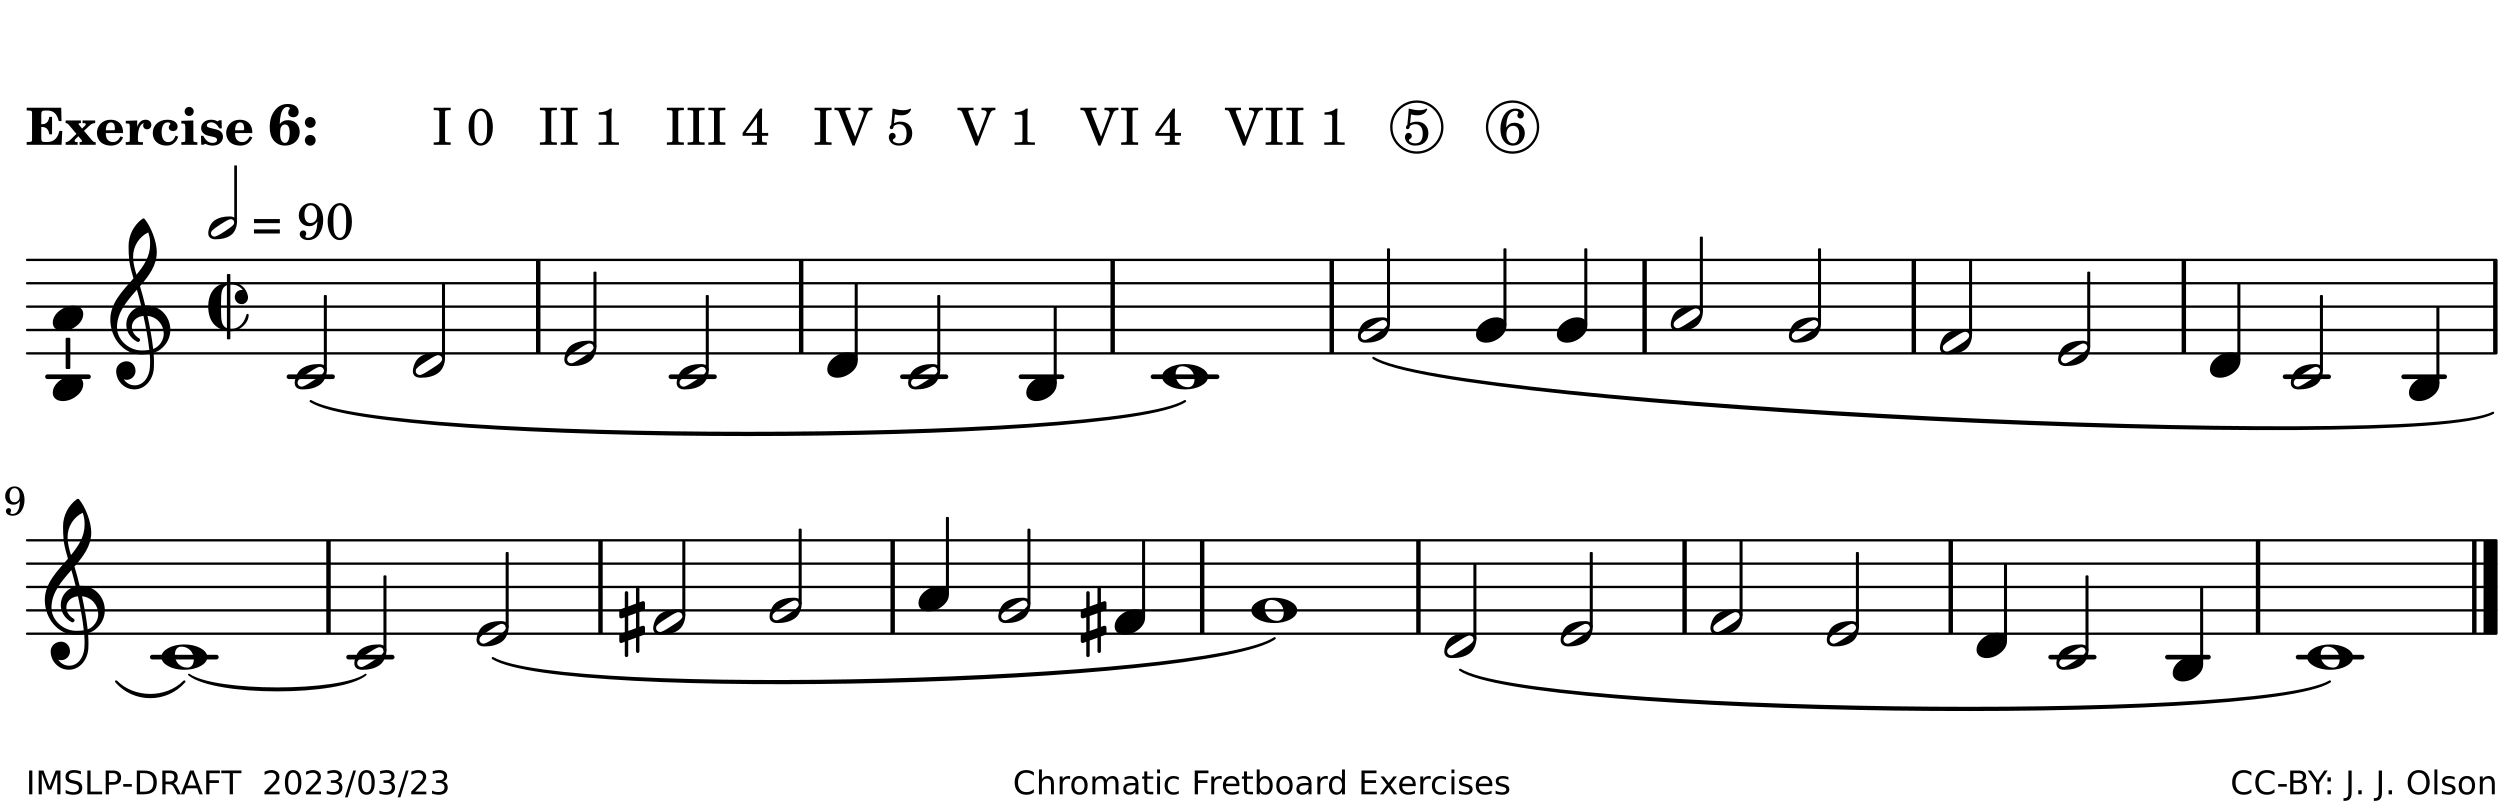 <?xml version="1.0" encoding="UTF-8"?>
<svg xmlns="http://www.w3.org/2000/svg" xmlns:xlink="http://www.w3.org/1999/xlink" width="533pt" height="171pt" viewBox="0 0 533 171" version="1.1">
<defs>
<g>
<symbol overflow="visible" id="glyph0-0">
<path style="stroke:none;" d=""/>
</symbol>
<symbol overflow="visible" id="glyph0-1">
<path style="stroke:none;" d="M 7.531 -7.906 L 0.172 -7.906 L 0.172 -7.312 L 0.344 -7.312 C 0.922 -7.312 1.141 -7.266 1.234 -7.156 C 1.312 -7.047 1.312 -7.016 1.312 -6.328 L 1.312 -1.578 C 1.312 -0.891 1.312 -0.859 1.234 -0.75 C 1.141 -0.641 0.922 -0.594 0.344 -0.594 L 0.172 -0.594 L 0.172 0 L 7.609 0 L 7.75 -2.953 L 7.156 -2.953 C 6.75 -1.359 5.922 -0.609 4.594 -0.594 L 4.266 -0.594 C 3.469 -0.562 3.281 -0.719 3.281 -1.375 L 3.281 -3.797 L 3.469 -3.797 C 4.344 -3.797 4.859 -3.234 4.984 -2.234 L 5.578 -2.234 L 5.578 -5.953 L 4.984 -5.953 C 4.859 -4.938 4.344 -4.391 3.469 -4.391 L 3.281 -4.391 L 3.281 -6.375 C 3.266 -7.141 3.422 -7.312 4.234 -7.312 L 4.531 -7.312 C 5.906 -7.281 6.562 -6.688 7.016 -5.062 L 7.594 -5.062 Z M 7.531 -7.906 "/>
</symbol>
<symbol overflow="visible" id="glyph0-2">
<path style="stroke:none;" d="M 4.047 -2.984 L 5.188 -4.047 C 5.641 -4.469 5.969 -4.625 6.438 -4.625 L 6.438 -5.188 L 3.75 -5.188 L 3.75 -4.625 L 4 -4.625 C 4.266 -4.625 4.438 -4.531 4.438 -4.375 C 4.438 -4.266 4.375 -4.156 4.203 -4 L 3.641 -3.469 L 3.016 -4.219 C 2.938 -4.328 2.906 -4.391 2.906 -4.453 C 2.906 -4.562 3.031 -4.625 3.266 -4.625 L 3.391 -4.625 L 3.391 -5.188 L 0.141 -5.188 L 0.141 -4.625 C 0.469 -4.609 0.594 -4.531 0.875 -4.188 L 2.438 -2.328 L 1.125 -1.047 C 0.719 -0.703 0.484 -0.562 0.141 -0.562 L 0.141 0 L 2.703 0 L 2.703 -0.562 L 2.562 -0.562 C 2.25 -0.562 2.047 -0.672 2.047 -0.859 C 2.047 -0.969 2.109 -1.078 2.203 -1.188 L 2.859 -1.828 L 3.5 -1.047 C 3.594 -0.953 3.625 -0.891 3.625 -0.797 C 3.625 -0.641 3.5 -0.562 3.188 -0.562 L 3.109 -0.562 L 3.109 0 L 6.547 0 L 6.547 -0.562 C 6.141 -0.562 6.031 -0.641 5.562 -1.188 Z M 4.047 -2.984 "/>
</symbol>
<symbol overflow="visible" id="glyph0-3">
<path style="stroke:none;" d="M 5.922 -2.5 L 5.922 -2.672 C 5.922 -4.297 4.906 -5.344 3.297 -5.344 C 2.406 -5.344 1.688 -5.062 1.141 -4.5 C 0.641 -3.984 0.344 -3.266 0.344 -2.547 C 0.344 -1.75 0.688 -0.969 1.234 -0.5 C 1.734 -0.078 2.469 0.172 3.312 0.172 C 4.594 0.172 5.438 -0.406 5.922 -1.578 L 5.375 -1.797 C 4.938 -0.938 4.453 -0.578 3.734 -0.578 C 3.234 -0.578 2.797 -0.828 2.516 -1.234 C 2.328 -1.531 2.25 -1.875 2.25 -2.5 Z M 2.25 -3.094 C 2.25 -4.141 2.672 -4.781 3.328 -4.781 C 3.906 -4.781 4.188 -4.312 4.188 -3.453 C 4.188 -3.188 4.125 -3.094 3.906 -3.094 Z M 2.25 -3.094 "/>
</symbol>
<symbol overflow="visible" id="glyph0-4">
<path style="stroke:none;" d="M 2.641 -5.188 L 0.203 -5.109 L 0.203 -4.547 L 0.359 -4.547 C 1.047 -4.531 1.078 -4.484 1.062 -3.484 L 1.062 -0.984 C 1.047 -0.828 1.047 -0.766 1 -0.703 C 0.922 -0.609 0.719 -0.562 0.234 -0.562 L 0.203 -0.562 L 0.203 0 L 3.859 0 L 3.859 -0.562 L 3.609 -0.562 C 2.875 -0.562 2.797 -0.625 2.797 -1.031 L 2.797 -1.797 C 2.844 -3.422 3.297 -4.422 4.078 -4.625 C 3.938 -4.422 3.906 -4.297 3.906 -4.109 C 3.906 -3.641 4.25 -3.297 4.719 -3.297 C 5.25 -3.297 5.656 -3.703 5.656 -4.234 C 5.656 -4.875 5.156 -5.344 4.453 -5.344 C 3.609 -5.344 3.016 -4.859 2.641 -3.859 Z M 2.641 -5.188 "/>
</symbol>
<symbol overflow="visible" id="glyph0-5">
<path style="stroke:none;" d="M 5.203 -1.938 C 5.047 -1.531 4.953 -1.359 4.781 -1.141 C 4.531 -0.781 4.094 -0.578 3.641 -0.578 C 2.734 -0.578 2.234 -1.344 2.234 -2.703 C 2.234 -4.016 2.719 -4.781 3.531 -4.781 C 3.859 -4.781 4.109 -4.641 4.109 -4.469 C 4.109 -4.422 4.109 -4.422 3.984 -4.266 C 3.797 -4.016 3.766 -3.938 3.766 -3.719 C 3.766 -3.25 4.141 -2.922 4.672 -2.922 C 5.25 -2.922 5.641 -3.281 5.641 -3.859 C 5.641 -4.766 4.781 -5.344 3.469 -5.344 C 1.641 -5.344 0.344 -4.156 0.344 -2.516 C 0.344 -0.906 1.516 0.172 3.281 0.172 C 4.094 0.172 4.641 -0.062 5.109 -0.578 C 5.438 -0.906 5.609 -1.234 5.766 -1.75 Z M 5.203 -1.938 "/>
</symbol>
<symbol overflow="visible" id="glyph0-6">
<path style="stroke:none;" d="M 2.875 -5.188 L 0.312 -5.109 L 0.312 -4.547 L 0.453 -4.547 C 1.125 -4.531 1.156 -4.484 1.156 -3.516 L 1.156 -0.984 C 1.156 -0.828 1.141 -0.766 1.094 -0.703 C 1.031 -0.609 0.812 -0.562 0.344 -0.562 L 0.312 -0.562 L 0.312 0 L 3.734 0 L 3.734 -0.562 L 3.672 -0.562 C 2.984 -0.562 2.875 -0.641 2.875 -1.031 Z M 2 -8.078 C 1.453 -8.078 1.016 -7.641 1.016 -7.109 C 1.016 -6.578 1.453 -6.141 1.969 -6.141 C 2.531 -6.141 2.953 -6.562 2.953 -7.109 C 2.953 -7.641 2.516 -8.078 2 -8.078 Z M 2 -8.078 "/>
</symbol>
<symbol overflow="visible" id="glyph0-7">
<path style="stroke:none;" d="M 4.812 -5.234 L 4.344 -5.234 L 3.938 -5 C 3.516 -5.234 3.109 -5.344 2.578 -5.344 C 1.344 -5.344 0.453 -4.609 0.453 -3.578 C 0.453 -3.156 0.609 -2.766 0.922 -2.484 C 1.25 -2.172 1.562 -2.016 2.281 -1.859 L 3.078 -1.688 C 3.625 -1.562 3.844 -1.375 3.844 -1.047 C 3.844 -0.656 3.484 -0.406 2.906 -0.406 C 2.062 -0.406 1.438 -0.875 0.906 -1.922 L 0.422 -1.922 L 0.469 -0.016 L 0.938 -0.016 L 1.359 -0.219 C 1.781 0.016 2.328 0.172 2.906 0.172 C 4.188 0.172 5.109 -0.609 5.109 -1.703 C 5.109 -2.156 4.938 -2.547 4.641 -2.812 C 4.344 -3.062 4.125 -3.172 3.328 -3.359 L 2.344 -3.609 C 1.812 -3.75 1.672 -3.859 1.672 -4.141 C 1.672 -4.516 2.031 -4.781 2.578 -4.781 C 3.281 -4.781 3.797 -4.406 4.344 -3.5 L 4.859 -3.5 Z M 4.812 -5.234 "/>
</symbol>
<symbol overflow="visible" id="glyph1-0">
<path style="stroke:none;" d=""/>
</symbol>
<symbol overflow="visible" id="glyph1-1">
<path style="stroke:none;" d="M 2.484 -4.438 C 2.484 -5.031 2.609 -6.016 2.734 -6.516 C 3.016 -7.531 3.484 -8.062 4.109 -8.062 C 4.422 -8.062 4.641 -7.953 4.641 -7.781 C 4.641 -7.703 4.625 -7.656 4.531 -7.547 C 4.375 -7.344 4.297 -7.078 4.297 -6.828 C 4.297 -6.266 4.734 -5.875 5.375 -5.875 C 6.078 -5.875 6.516 -6.312 6.516 -6.984 C 6.516 -8.047 5.625 -8.703 4.219 -8.703 C 3.031 -8.703 2.125 -8.25 1.422 -7.297 C 0.688 -6.359 0.359 -5.219 0.359 -3.766 C 0.359 -2.531 0.609 -1.656 1.188 -0.953 C 1.797 -0.203 2.625 0.172 3.625 0.172 C 5.438 0.172 6.75 -1.047 6.75 -2.75 C 6.75 -4.219 5.75 -5.25 4.281 -5.25 C 3.484 -5.25 3 -5.031 2.484 -4.438 Z M 3.641 -4.328 C 4.281 -4.297 4.609 -3.719 4.609 -2.609 C 4.609 -1.188 4.25 -0.406 3.609 -0.406 C 2.938 -0.406 2.562 -1.125 2.562 -2.391 C 2.562 -2.828 2.594 -3.203 2.656 -3.5 C 2.797 -4.016 3.172 -4.359 3.641 -4.328 Z M 3.641 -4.328 "/>
</symbol>
<symbol overflow="visible" id="glyph1-2">
<path style="stroke:none;" d="M 1.844 -2.109 C 1.219 -2.109 0.703 -1.594 0.703 -0.969 C 0.703 -0.344 1.219 0.188 1.828 0.188 C 2.484 0.188 3 -0.312 3 -0.969 C 3 -1.594 2.484 -2.109 1.844 -2.109 Z M 1.844 -5.922 C 1.219 -5.922 0.703 -5.391 0.703 -4.766 C 0.703 -4.141 1.219 -3.609 1.828 -3.609 C 2.484 -3.609 3 -4.125 3 -4.766 C 3 -5.391 2.484 -5.922 1.844 -5.922 Z M 1.844 -5.922 "/>
</symbol>
<symbol overflow="visible" id="glyph2-0">
<path style="stroke:none;" d=""/>
</symbol>
<symbol overflow="visible" id="glyph2-1">
<path style="stroke:none;" d=""/>
</symbol>
<symbol overflow="visible" id="glyph2-2">
<path style="stroke:none;" d="M 0.422 -7.391 L 0.641 -7.391 C 1.266 -7.375 1.469 -7.344 1.562 -7.234 C 1.625 -7.141 1.625 -7.109 1.625 -6.562 L 1.625 -1.344 C 1.625 -0.797 1.625 -0.766 1.562 -0.672 C 1.469 -0.562 1.266 -0.516 0.641 -0.516 L 0.422 -0.516 L 0.422 0 L 4.047 0 L 4.047 -0.516 L 3.828 -0.516 C 3.203 -0.516 3 -0.547 2.906 -0.672 C 2.844 -0.766 2.844 -0.781 2.844 -1.344 L 2.844 -6.562 C 2.844 -7.125 2.844 -7.141 2.906 -7.234 C 3 -7.344 3.203 -7.375 3.828 -7.391 L 4.047 -7.391 L 4.047 -7.906 L 0.422 -7.906 Z M 0.422 -7.391 "/>
</symbol>
<symbol overflow="visible" id="glyph2-3">
<path style="stroke:none;" d="M 3.109 -7.719 C 1.578 -7.719 0.453 -6.047 0.453 -3.75 C 0.453 -1.484 1.547 0.172 3.016 0.172 C 4.562 0.172 5.625 -1.438 5.625 -3.719 C 5.625 -4.875 5.391 -5.844 4.922 -6.594 C 4.5 -7.281 3.797 -7.719 3.109 -7.719 Z M 3.031 -7.234 C 3.391 -7.234 3.75 -7 4.016 -6.562 C 4.297 -6.047 4.406 -5.422 4.406 -3.922 C 4.406 -2.375 4.328 -1.656 4.109 -1.172 C 3.859 -0.641 3.469 -0.312 3.047 -0.312 C 2.672 -0.312 2.328 -0.547 2.062 -0.984 C 1.766 -1.5 1.672 -2.172 1.672 -3.969 C 1.672 -5.25 1.75 -5.891 1.969 -6.375 C 2.219 -6.922 2.625 -7.234 3.031 -7.234 Z M 3.031 -7.234 "/>
</symbol>
<symbol overflow="visible" id="glyph2-4">
<path style="stroke:none;" d="M 3.531 -7.719 C 3.156 -7.266 2.141 -6.922 1.141 -6.906 L 1.141 -6.422 L 2.109 -6.422 C 2.734 -6.422 2.797 -6.359 2.781 -5.734 L 2.781 -1.344 C 2.781 -0.781 2.781 -0.766 2.719 -0.672 C 2.625 -0.562 2.422 -0.516 1.812 -0.516 L 1.094 -0.516 L 1.094 0 L 5.438 0 L 5.438 -0.516 L 4.828 -0.516 C 4.219 -0.516 4.016 -0.562 3.922 -0.672 C 3.844 -0.766 3.844 -0.781 3.844 -1.344 L 3.844 -5.875 C 3.844 -6.484 3.859 -7 3.922 -7.719 Z M 3.531 -7.719 "/>
</symbol>
<symbol overflow="visible" id="glyph2-5">
<path style="stroke:none;" d="M 4.031 -7.719 L 0.312 -2.531 L 0.312 -1.922 L 3.391 -1.922 L 3.391 -1.344 C 3.391 -0.781 3.391 -0.766 3.312 -0.672 C 3.234 -0.547 3.016 -0.516 2.406 -0.516 L 2.281 -0.516 L 2.281 0 L 5.484 0 L 5.484 -0.516 L 5.438 -0.516 C 4.812 -0.516 4.594 -0.547 4.516 -0.672 C 4.453 -0.766 4.453 -0.781 4.453 -1.344 L 4.453 -1.922 L 5.766 -1.922 L 5.766 -2.531 L 4.453 -2.531 L 4.453 -5.516 C 4.453 -6.891 4.453 -6.922 4.5 -7.719 Z M 3.391 -2.531 L 0.969 -2.531 L 3.391 -5.844 Z M 3.391 -2.531 "/>
</symbol>
<symbol overflow="visible" id="glyph2-6">
<path style="stroke:none;" d="M 4.297 -1.703 L 2.297 -6.781 C 2.25 -6.922 2.219 -7.062 2.219 -7.125 C 2.219 -7.312 2.406 -7.391 2.891 -7.391 L 3.328 -7.391 L 3.328 -7.906 L -0.094 -7.906 L -0.094 -7.391 L 0.125 -7.391 C 0.641 -7.375 0.797 -7.266 0.969 -6.781 L 3.75 0.172 L 4.188 0.172 L 6.703 -6.312 C 7.031 -7.172 7.266 -7.375 7.891 -7.391 L 8 -7.391 L 8 -7.906 L 5.031 -7.906 L 5.031 -7.391 L 5.25 -7.391 C 5.812 -7.391 6.141 -7.172 6.141 -6.828 C 6.141 -6.672 6.078 -6.422 6 -6.203 Z M 4.297 -1.703 "/>
</symbol>
<symbol overflow="visible" id="glyph2-7">
<path style="stroke:none;" d="M 1.797 -6.469 C 2.391 -6.328 2.688 -6.281 3.125 -6.281 C 4.047 -6.281 4.734 -6.609 5.094 -7.219 C 5.219 -7.422 5.25 -7.531 5.25 -7.609 C 5.25 -7.672 5.234 -7.719 5.172 -7.719 C 5.141 -7.719 5.094 -7.703 5.031 -7.672 C 4.484 -7.438 4.203 -7.375 3.578 -7.375 C 2.875 -7.375 2.438 -7.453 1.312 -7.719 C 1.266 -6.797 1.172 -5.625 1.016 -4.266 C 0.781 -4.016 0.719 -3.875 0.719 -3.703 C 0.719 -3.469 0.859 -3.328 1.062 -3.328 C 1.344 -3.328 1.516 -3.562 1.562 -4 C 1.938 -4.266 2.297 -4.391 2.734 -4.391 C 3.719 -4.391 4.297 -3.641 4.297 -2.391 C 4.297 -1.656 4.125 -1.031 3.797 -0.688 C 3.578 -0.453 3.125 -0.312 2.672 -0.312 C 2.016 -0.312 1.344 -0.641 1.344 -0.984 C 1.344 -1.062 1.406 -1.156 1.531 -1.234 C 1.875 -1.438 1.969 -1.578 1.969 -1.875 C 1.969 -2.25 1.672 -2.547 1.281 -2.547 C 0.844 -2.547 0.5 -2.141 0.5 -1.625 C 0.5 -1.078 0.812 -0.531 1.297 -0.203 C 1.672 0.047 2.109 0.172 2.688 0.172 C 4.422 0.172 5.5 -0.844 5.5 -2.453 C 5.5 -3.938 4.516 -4.938 3.016 -4.938 C 2.547 -4.938 2.219 -4.859 1.609 -4.609 Z M 1.797 -6.469 "/>
</symbol>
<symbol overflow="visible" id="glyph2-8">
<path style="stroke:none;" d="M 1.672 -3.719 C 1.781 -5.094 1.844 -5.453 2.078 -6.016 C 2.406 -6.797 2.984 -7.234 3.672 -7.234 C 4.047 -7.234 4.281 -7.125 4.281 -6.922 C 4.281 -6.875 4.266 -6.844 4.234 -6.766 C 4.125 -6.562 4.062 -6.391 4.062 -6.25 C 4.062 -5.875 4.344 -5.609 4.734 -5.609 C 5.156 -5.609 5.453 -5.938 5.453 -6.391 C 5.453 -7.156 4.703 -7.719 3.656 -7.719 C 2.766 -7.719 1.922 -7.281 1.391 -6.547 C 0.781 -5.703 0.453 -4.562 0.453 -3.375 C 0.453 -1.234 1.516 0.172 3.125 0.172 C 3.844 0.172 4.438 -0.078 4.891 -0.562 C 5.359 -1.047 5.656 -1.75 5.656 -2.453 C 5.656 -3.75 4.734 -4.703 3.484 -4.703 C 2.734 -4.703 2.188 -4.422 1.672 -3.719 Z M 3.172 -4.047 C 3.969 -4.047 4.453 -3.422 4.453 -2.375 C 4.453 -1.109 3.953 -0.312 3.156 -0.312 C 2.656 -0.312 2.266 -0.562 2 -1.109 C 1.828 -1.453 1.734 -1.812 1.734 -2.219 C 1.734 -3.359 2.297 -4.047 3.172 -4.047 Z M 3.172 -4.047 "/>
</symbol>
<symbol overflow="visible" id="glyph2-9">
<path style="stroke:none;" d="M 0.562 -1.234 L 6.078 -1.234 L 6.078 -2.109 L 0.562 -2.109 Z M 0.562 -3.438 L 6.078 -3.438 L 6.078 -4.312 L 0.562 -4.312 Z M 0.562 -3.438 "/>
</symbol>
<symbol overflow="visible" id="glyph2-10">
<path style="stroke:none;" d="M 4.422 -3.797 C 4.297 -2.516 4.234 -2.141 4.031 -1.594 C 3.75 -0.781 3.156 -0.312 2.406 -0.312 C 2.047 -0.312 1.812 -0.422 1.812 -0.578 C 1.812 -0.625 1.828 -0.672 1.875 -0.766 C 2 -1.016 2.016 -1.094 2.016 -1.25 C 2.016 -1.625 1.734 -1.891 1.375 -1.891 C 0.953 -1.891 0.625 -1.547 0.625 -1.109 C 0.625 -0.391 1.391 0.172 2.406 0.172 C 3.391 0.172 4.25 -0.281 4.781 -1.094 C 5.328 -1.906 5.625 -2.953 5.625 -4.094 C 5.625 -6.297 4.578 -7.719 2.938 -7.719 C 1.516 -7.719 0.422 -6.547 0.422 -5.078 C 0.422 -3.75 1.344 -2.797 2.594 -2.797 C 3.375 -2.797 3.828 -3.062 4.422 -3.797 Z M 2.984 -7.234 C 3.797 -7.234 4.328 -6.438 4.328 -5.203 C 4.328 -4.75 4.234 -4.344 4.078 -4.094 C 3.828 -3.703 3.391 -3.469 2.922 -3.469 C 2.094 -3.469 1.625 -4.109 1.625 -5.266 C 1.625 -5.797 1.734 -6.312 1.953 -6.656 C 2.203 -7.062 2.5 -7.234 2.984 -7.234 Z M 2.984 -7.234 "/>
</symbol>
<symbol overflow="visible" id="glyph3-0">
<path style="stroke:none;" d="M 1 0 L 8.969 0 L 8.969 -10.625 L 1 -10.625 Z M 1.984 -1 L 1.984 -9.625 L 7.969 -9.625 L 7.969 -1 Z M 1.984 -1 "/>
</symbol>
<symbol overflow="visible" id="glyph3-1">
<path style="stroke:none;" d="M 6.25 -1.297 C 6.25 -1.094 6.172 -0.891 6.031 -0.734 C 5.641 -0.234 4.703 0.344 3.969 0.812 C 3.234 1.297 2.312 1.906 1.688 2.094 C 1.609 2.109 1.531 2.109 1.453 2.109 C 1.031 2.109 0.625 1.766 0.625 1.297 C 0.625 1.094 0.672 0.891 0.812 0.734 C 1.219 0.234 2.156 -0.344 2.891 -0.812 C 3.625 -1.297 4.562 -1.906 5.172 -2.094 C 5.266 -2.109 5.344 -2.109 5.422 -2.109 C 5.844 -2.109 6.25 -1.766 6.25 -1.297 Z M 5.219 -2.703 C 3.75 -2.703 2.531 -2.438 1.469 -1.719 C 0.844 -1.281 0.453 -0.578 0.219 0.156 C 0.094 0.516 0 0.922 0 1.297 C 0 2.297 0.734 2.703 1.656 2.703 C 3.125 2.703 4.328 2.438 5.375 1.719 C 6.016 1.281 6.422 0.578 6.656 -0.156 C 6.766 -0.516 6.859 -0.922 6.859 -1.297 C 6.859 -2.297 6.141 -2.703 5.219 -2.703 Z M 5.219 -2.703 "/>
</symbol>
<symbol overflow="visible" id="glyph3-2">
<path style="stroke:none;" d="M 4.344 -2.703 C 3.531 -2.703 2.734 -2.453 2.031 -2.031 C 1.094 -1.469 0 -0.484 0 0.938 C 0 2.156 1.062 2.703 2.156 2.703 C 2.969 2.703 3.766 2.453 4.469 2.031 C 5.406 1.469 6.5 0.484 6.5 -0.938 C 6.5 -2.156 5.438 -2.703 4.344 -2.703 Z M 4.344 -2.703 "/>
</symbol>
<symbol overflow="visible" id="glyph3-3">
<path style="stroke:none;" d="M 7.484 -5.219 C 7.156 -6.594 6.797 -7.984 6.375 -9.344 C 8.25 -11.516 9.953 -13.75 9.953 -16.594 C 9.953 -18.844 8.719 -22.047 7.312 -23.734 C 7.25 -23.781 7.188 -23.781 7.109 -23.781 C 7.047 -23.781 6.969 -23.766 6.906 -23.734 C 5.047 -22.375 3.938 -20.203 3.938 -17.906 C 3.938 -16.875 3.969 -15.859 4.078 -14.828 C 4.25 -13.531 4.609 -12.25 4.984 -11.016 C 2.656 -8.328 0.047 -5.75 0.047 -2.234 C 0.047 1.797 2.922 5.219 6.672 5.219 C 7.297 5.219 7.875 5.156 8.453 5.062 C 8.5 5.672 8.531 6.281 8.531 6.891 C 8.531 7.25 8.5 7.625 8.484 7.984 C 8.359 9.953 7.156 11.797 5.234 11.797 C 4.266 11.797 3.422 11.281 2.906 10.5 C 3.109 10.578 3.312 10.625 3.531 10.625 C 4.562 10.625 5.422 9.766 5.422 8.719 C 5.422 7.609 4.609 6.672 3.531 6.672 C 2.344 6.672 1.297 7.562 1.297 8.719 C 1.297 10.891 3.031 12.656 5.172 12.656 C 7.531 12.656 9.188 10.5 9.328 8.109 C 9.344 7.734 9.359 7.328 9.359 6.953 C 9.359 6.25 9.328 5.562 9.266 4.859 C 9.781 4.703 10.281 4.484 10.719 4.141 C 12.188 3.031 12.844 1.469 12.844 -0.047 C 12.844 -2.688 10.844 -5.234 7.75 -5.234 C 7.672 -5.234 7.562 -5.219 7.484 -5.219 Z M 9.188 4.047 C 8.906 1.594 8.469 -0.703 7.984 -3.016 C 10.125 -2.781 11.438 -1.016 11.438 0.781 C 11.438 2.156 10.531 3.562 9.188 4.047 Z M 1.469 -0.562 C 1.469 -3.75 3.578 -6.172 5.719 -8.594 C 6.062 -7.438 6.359 -6.25 6.641 -5.094 C 4.609 -4.641 3.453 -2.922 3.453 -1.172 C 3.453 0.219 4.188 1.656 5.781 2.516 C 5.844 2.531 5.891 2.547 5.953 2.547 C 6.203 2.547 6.391 2.328 6.391 2.109 C 6.391 2.016 6.359 1.906 6.25 1.812 C 5.141 1.172 4.641 0.234 4.641 -0.641 C 4.641 -1.797 5.531 -2.844 7.109 -3.016 C 7.625 -0.641 8.094 1.719 8.359 4.25 C 7.828 4.328 7.297 4.359 6.734 4.359 C 4.047 4.359 1.469 2.125 1.469 -0.562 Z M 8.125 -20.812 C 8.453 -19.828 8.531 -19.344 8.531 -18.25 C 8.531 -15.734 7.219 -13.719 5.625 -11.797 C 5.266 -13.016 4.906 -14.188 4.906 -15.656 C 4.906 -17.844 6.156 -19.859 8.125 -20.812 Z M 8.125 -20.812 "/>
</symbol>
<symbol overflow="visible" id="glyph3-4">
<path style="stroke:none;" d="M 7.156 -0.531 C 7.891 -0.531 8.484 -1.172 8.484 -1.969 C 8.484 -2.047 8.484 -2.125 8.469 -2.234 C 8.172 -3.938 6.719 -5.219 4.984 -5.219 L 4.719 -5.219 L 4.719 -6.766 C 4.719 -6.891 4.641 -6.969 4.516 -6.969 L 4.188 -6.969 C 4.062 -6.969 3.984 -6.891 3.984 -6.766 L 3.984 -5.156 C 2.969 -5 2.016 -4.578 1.312 -3.844 C 0.344 -2.828 0 -1.422 0 0 C 0 1.422 0.344 2.828 1.312 3.844 C 2.016 4.578 2.969 5 3.984 5.156 L 3.984 6.766 C 3.984 6.891 4.062 6.969 4.188 6.969 L 4.516 6.969 C 4.641 6.969 4.719 6.891 4.719 6.766 L 4.719 5.219 C 4.797 5.219 4.906 5.234 4.984 5.234 C 6.531 5.234 8.625 3.641 8.625 1.766 C 8.625 1.609 8.484 1.531 8.359 1.531 C 8.266 1.531 8.172 1.594 8.125 1.734 C 7.75 3.344 6.578 4.734 4.984 4.734 C 4.906 4.734 4.797 4.719 4.719 4.719 L 4.719 -4.719 L 4.984 -4.719 C 5.938 -4.719 6.812 -4.281 7.375 -3.547 C 7.266 -3.562 7.172 -3.562 7.094 -3.562 C 6.203 -3.562 5.656 -2.781 5.656 -2.031 C 5.656 -1.375 6.172 -0.531 7.156 -0.531 Z M 3.984 4.578 C 2.828 4.141 2.734 2.844 2.734 1.016 L 2.734 -1.016 C 2.734 -2.844 2.828 -4.141 3.984 -4.578 Z M 3.984 4.578 "/>
</symbol>
<symbol overflow="visible" id="glyph3-5">
<path style="stroke:none;" d="M 4.25 -2.234 C 5.781 -2.234 6.906 -1.062 6.906 0.484 C 6.906 1.375 6.531 2.234 5.531 2.234 C 4 2.234 2.875 1.062 2.875 -0.484 C 2.875 -1.375 3.25 -2.234 4.25 -2.234 Z M 9.781 0 C 9.781 -0.859 9.109 -1.5 8.344 -1.906 C 7.297 -2.484 6.078 -2.703 4.875 -2.703 C 3.688 -2.703 2.484 -2.484 1.438 -1.906 C 0.672 -1.5 0 -0.859 0 0 C 0 0.859 0.672 1.5 1.438 1.906 C 2.484 2.484 3.688 2.703 4.875 2.703 C 6.078 2.703 7.297 2.484 8.344 1.906 C 9.109 1.5 9.781 0.859 9.781 0 Z M 9.781 0 "/>
</symbol>
<symbol overflow="visible" id="glyph3-6">
<path style="stroke:none;" d="M 0 -2.375 L 0 -1.172 C 0 -0.953 0.172 -0.781 0.391 -0.781 C 0.438 -0.781 0.5 -0.781 0.531 -0.797 L 1.172 -1.016 L 1.172 2.172 L 0.266 2.484 C 0.094 2.547 0 2.703 0 2.875 L 0 4.062 C 0 4.281 0.172 4.469 0.391 4.469 C 0.438 4.469 0.5 4.469 0.531 4.438 L 1.172 4.203 L 1.172 7.094 C 1.172 7.297 1.328 7.469 1.531 7.469 C 1.734 7.469 1.906 7.297 1.906 7.094 L 1.906 3.938 L 3.562 3.328 L 3.562 6.219 C 3.562 6.422 3.75 6.594 3.938 6.594 C 4.141 6.594 4.297 6.422 4.297 6.219 L 4.297 3.062 L 5.219 2.734 C 5.375 2.672 5.484 2.531 5.484 2.375 L 5.484 1.172 C 5.484 0.953 5.297 0.781 5.078 0.781 C 5.047 0.781 4.984 0.781 4.938 0.797 L 4.297 1.016 L 4.297 -2.172 L 5.219 -2.484 C 5.375 -2.547 5.484 -2.703 5.484 -2.875 L 5.484 -4.062 C 5.484 -4.281 5.297 -4.469 5.078 -4.469 C 5.047 -4.469 4.984 -4.469 4.938 -4.438 L 4.297 -4.203 L 4.297 -7.094 C 4.297 -7.297 4.141 -7.469 3.938 -7.469 C 3.75 -7.469 3.562 -7.297 3.562 -7.094 L 3.562 -3.938 L 1.906 -3.328 L 1.906 -6.219 C 1.906 -6.422 1.734 -6.594 1.531 -6.594 C 1.328 -6.594 1.172 -6.422 1.172 -6.219 L 1.172 -3.062 L 0.266 -2.734 C 0.094 -2.672 0 -2.531 0 -2.375 Z M 3.562 -1.891 L 3.562 1.297 L 1.906 1.891 L 1.906 -1.297 Z M 3.562 -1.891 "/>
</symbol>
<symbol overflow="visible" id="glyph4-0">
<path style="stroke:none;" d="M 0.891 0 L 7.984 0 L 7.984 -9.453 L 0.891 -9.453 Z M 1.781 -0.891 L 1.781 -8.578 L 7.094 -8.578 L 7.094 -0.891 Z M 1.781 -0.891 "/>
</symbol>
<symbol overflow="visible" id="glyph4-1">
<path style="stroke:none;" d="M 5.531 -1.141 C 5.531 -0.953 5.484 -0.797 5.359 -0.656 C 5 -0.234 4.172 0.297 3.531 0.734 C 2.891 1.156 2.062 1.672 1.531 1.828 C 1.453 1.844 1.391 1.859 1.312 1.859 C 0.938 1.859 0.578 1.562 0.578 1.141 C 0.578 0.953 0.641 0.797 0.766 0.656 C 1.125 0.234 1.953 -0.297 2.594 -0.734 C 3.234 -1.156 4.062 -1.672 4.594 -1.828 C 4.672 -1.844 4.734 -1.859 4.812 -1.859 C 5.188 -1.859 5.531 -1.562 5.531 -1.141 Z M 4.594 -2.438 C 3.297 -2.438 2.25 -2.203 1.312 -1.562 C 0.734 -1.172 0.391 -0.547 0.172 0.125 C 0.078 0.438 0 0.797 0 1.125 C 0 2.047 0.672 2.438 1.531 2.438 C 2.828 2.438 3.891 2.203 4.828 1.562 C 5.406 1.172 5.734 0.547 5.953 -0.125 C 6.047 -0.438 6.125 -0.797 6.125 -1.125 C 6.125 -2.047 5.453 -2.438 4.594 -2.438 Z M 4.594 -2.438 "/>
</symbol>
<symbol overflow="visible" id="glyph5-0">
<path style="stroke:none;" d=""/>
</symbol>
<symbol overflow="visible" id="glyph5-1">
<path style="stroke:none;" d="M 3.516 -3.016 C 3.406 -2 3.359 -1.703 3.203 -1.266 C 2.969 -0.625 2.5 -0.25 1.922 -0.25 C 1.625 -0.25 1.438 -0.328 1.438 -0.469 C 1.438 -0.5 1.453 -0.547 1.484 -0.609 C 1.578 -0.812 1.594 -0.875 1.594 -0.984 C 1.594 -1.281 1.391 -1.5 1.094 -1.5 C 0.75 -1.5 0.5 -1.234 0.5 -0.875 C 0.5 -0.297 1.109 0.125 1.906 0.125 C 2.703 0.125 3.375 -0.219 3.797 -0.875 C 4.234 -1.516 4.469 -2.344 4.469 -3.25 C 4.469 -5 3.641 -6.125 2.328 -6.125 C 1.203 -6.125 0.344 -5.203 0.344 -4.031 C 0.344 -2.984 1.062 -2.234 2.062 -2.234 C 2.688 -2.234 3.047 -2.422 3.516 -3.016 Z M 2.375 -5.75 C 3.016 -5.75 3.438 -5.125 3.438 -4.141 C 3.438 -3.781 3.375 -3.453 3.234 -3.25 C 3.031 -2.938 2.703 -2.75 2.328 -2.75 C 1.656 -2.75 1.281 -3.266 1.281 -4.188 C 1.281 -4.609 1.391 -5.016 1.547 -5.281 C 1.75 -5.609 1.984 -5.75 2.375 -5.75 Z M 2.375 -5.75 "/>
</symbol>
<symbol overflow="visible" id="glyph6-0">
<path style="stroke:none;" d="M 0.344 1.234 L 0.344 -4.906 L 3.828 -4.906 L 3.828 1.234 Z M 0.734 0.844 L 3.438 0.844 L 3.438 -4.516 L 0.734 -4.516 Z M 0.734 0.844 "/>
</symbol>
<symbol overflow="visible" id="glyph6-1">
<path style="stroke:none;" d="M 0.688 -5.078 L 1.375 -5.078 L 1.375 0 L 0.688 0 Z M 0.688 -5.078 "/>
</symbol>
<symbol overflow="visible" id="glyph6-2">
<path style="stroke:none;" d="M 0.688 -5.078 L 1.703 -5.078 L 3 -1.625 L 4.312 -5.078 L 5.328 -5.078 L 5.328 0 L 4.656 0 L 4.656 -4.469 L 3.359 -0.984 L 2.656 -0.984 L 1.344 -4.469 L 1.344 0 L 0.688 0 Z M 0.688 -5.078 "/>
</symbol>
<symbol overflow="visible" id="glyph6-3">
<path style="stroke:none;" d="M 3.734 -4.906 L 3.734 -4.25 C 3.473 -4.375 3.223 -4.461 2.984 -4.516 C 2.754 -4.578 2.535 -4.609 2.328 -4.609 C 1.953 -4.609 1.66 -4.535 1.453 -4.391 C 1.254 -4.242 1.156 -4.039 1.156 -3.781 C 1.156 -3.551 1.223 -3.379 1.359 -3.266 C 1.492 -3.148 1.75 -3.055 2.125 -2.984 L 2.531 -2.906 C 3.039 -2.812 3.414 -2.641 3.656 -2.391 C 3.906 -2.141 4.031 -1.812 4.031 -1.406 C 4.031 -0.906 3.863 -0.531 3.531 -0.281 C 3.207 -0.031 2.727 0.094 2.094 0.094 C 1.852 0.094 1.598 0.066 1.328 0.016 C 1.055 -0.035 0.773 -0.113 0.484 -0.219 L 0.484 -0.938 C 0.754 -0.781 1.023 -0.66 1.297 -0.578 C 1.566 -0.492 1.832 -0.453 2.094 -0.453 C 2.477 -0.453 2.773 -0.531 2.984 -0.688 C 3.203 -0.844 3.312 -1.062 3.312 -1.344 C 3.312 -1.594 3.234 -1.785 3.078 -1.922 C 2.93 -2.066 2.68 -2.176 2.328 -2.25 L 1.922 -2.328 C 1.398 -2.43 1.023 -2.594 0.797 -2.812 C 0.566 -3.031 0.453 -3.332 0.453 -3.719 C 0.453 -4.164 0.609 -4.52 0.922 -4.781 C 1.242 -5.039 1.688 -5.172 2.25 -5.172 C 2.477 -5.172 2.719 -5.148 2.969 -5.109 C 3.219 -5.066 3.473 -5 3.734 -4.906 Z M 3.734 -4.906 "/>
</symbol>
<symbol overflow="visible" id="glyph6-4">
<path style="stroke:none;" d="M 0.688 -5.078 L 1.375 -5.078 L 1.375 -0.578 L 3.844 -0.578 L 3.844 0 L 0.688 0 Z M 0.688 -5.078 "/>
</symbol>
<symbol overflow="visible" id="glyph6-5">
<path style="stroke:none;" d="M 1.375 -4.516 L 1.375 -2.609 L 2.234 -2.609 C 2.555 -2.609 2.801 -2.691 2.969 -2.859 C 3.145 -3.023 3.234 -3.258 3.234 -3.562 C 3.234 -3.863 3.145 -4.098 2.969 -4.266 C 2.801 -4.43 2.555 -4.516 2.234 -4.516 Z M 0.688 -5.078 L 2.234 -5.078 C 2.805 -5.078 3.238 -4.945 3.531 -4.688 C 3.82 -4.438 3.969 -4.062 3.969 -3.562 C 3.969 -3.062 3.82 -2.68 3.531 -2.422 C 3.238 -2.172 2.805 -2.047 2.234 -2.047 L 1.375 -2.047 L 1.375 0 L 0.688 0 Z M 0.688 -5.078 "/>
</symbol>
<symbol overflow="visible" id="glyph6-6">
<path style="stroke:none;" d="M 0.344 -2.188 L 2.172 -2.188 L 2.172 -1.625 L 0.344 -1.625 Z M 0.344 -2.188 "/>
</symbol>
<symbol overflow="visible" id="glyph6-7">
<path style="stroke:none;" d="M 1.375 -4.516 L 1.375 -0.562 L 2.203 -0.562 C 2.898 -0.562 3.41 -0.719 3.734 -1.031 C 4.066 -1.352 4.234 -1.859 4.234 -2.547 C 4.234 -3.223 4.066 -3.719 3.734 -4.031 C 3.41 -4.352 2.898 -4.516 2.203 -4.516 Z M 0.688 -5.078 L 2.094 -5.078 C 3.082 -5.078 3.805 -4.875 4.266 -4.469 C 4.723 -4.062 4.953 -3.422 4.953 -2.547 C 4.953 -1.672 4.719 -1.023 4.25 -0.609 C 3.789 -0.203 3.07 0 2.094 0 L 0.688 0 Z M 0.688 -5.078 "/>
</symbol>
<symbol overflow="visible" id="glyph6-8">
<path style="stroke:none;" d="M 3.094 -2.375 C 3.238 -2.332 3.379 -2.227 3.516 -2.062 C 3.66 -1.895 3.801 -1.672 3.938 -1.391 L 4.641 0 L 3.906 0 L 3.25 -1.297 C 3.082 -1.641 2.922 -1.863 2.766 -1.969 C 2.609 -2.082 2.395 -2.141 2.125 -2.141 L 1.375 -2.141 L 1.375 0 L 0.688 0 L 0.688 -5.078 L 2.234 -5.078 C 2.816 -5.078 3.25 -4.957 3.531 -4.719 C 3.82 -4.477 3.969 -4.109 3.969 -3.609 C 3.969 -3.297 3.891 -3.031 3.734 -2.812 C 3.586 -2.602 3.375 -2.457 3.094 -2.375 Z M 1.375 -4.516 L 1.375 -2.719 L 2.234 -2.719 C 2.566 -2.719 2.816 -2.789 2.984 -2.938 C 3.148 -3.094 3.234 -3.316 3.234 -3.609 C 3.234 -3.91 3.148 -4.133 2.984 -4.281 C 2.816 -4.438 2.566 -4.516 2.234 -4.516 Z M 1.375 -4.516 "/>
</symbol>
<symbol overflow="visible" id="glyph6-9">
<path style="stroke:none;" d="M 2.375 -4.406 L 1.453 -1.875 L 3.312 -1.875 Z M 2 -5.078 L 2.766 -5.078 L 4.703 0 L 4 0 L 3.531 -1.297 L 1.234 -1.297 L 0.781 0 L 0.047 0 Z M 2 -5.078 "/>
</symbol>
<symbol overflow="visible" id="glyph6-10">
<path style="stroke:none;" d="M 0.688 -5.078 L 3.609 -5.078 L 3.609 -4.5 L 1.375 -4.5 L 1.375 -3 L 3.391 -3 L 3.391 -2.422 L 1.375 -2.422 L 1.375 0 L 0.688 0 Z M 0.688 -5.078 "/>
</symbol>
<symbol overflow="visible" id="glyph6-11">
<path style="stroke:none;" d="M -0.016 -5.078 L 4.281 -5.078 L 4.281 -4.5 L 2.469 -4.5 L 2.469 0 L 1.781 0 L 1.781 -4.5 L -0.016 -4.5 Z M -0.016 -5.078 "/>
</symbol>
<symbol overflow="visible" id="glyph6-12">
<path style="stroke:none;" d=""/>
</symbol>
<symbol overflow="visible" id="glyph6-13">
<path style="stroke:none;" d="M 1.344 -0.578 L 3.734 -0.578 L 3.734 0 L 0.516 0 L 0.516 -0.578 C 0.773 -0.848 1.129 -1.207 1.578 -1.656 C 2.023 -2.113 2.305 -2.41 2.422 -2.547 C 2.641 -2.797 2.789 -3.004 2.875 -3.172 C 2.969 -3.348 3.016 -3.516 3.016 -3.672 C 3.016 -3.941 2.922 -4.16 2.734 -4.328 C 2.547 -4.504 2.301 -4.594 2 -4.594 C 1.781 -4.594 1.551 -4.555 1.312 -4.484 C 1.07 -4.41 0.816 -4.297 0.547 -4.141 L 0.547 -4.828 C 0.816 -4.941 1.07 -5.023 1.312 -5.078 C 1.562 -5.141 1.785 -5.172 1.984 -5.172 C 2.504 -5.172 2.922 -5.035 3.234 -4.766 C 3.547 -4.504 3.703 -4.156 3.703 -3.719 C 3.703 -3.508 3.66 -3.312 3.578 -3.125 C 3.504 -2.938 3.367 -2.719 3.172 -2.469 C 3.109 -2.406 2.926 -2.211 2.625 -1.891 C 2.32 -1.578 1.895 -1.141 1.344 -0.578 Z M 1.344 -0.578 "/>
</symbol>
<symbol overflow="visible" id="glyph6-14">
<path style="stroke:none;" d="M 2.219 -4.625 C 1.863 -4.625 1.598 -4.445 1.422 -4.094 C 1.242 -3.75 1.156 -3.227 1.156 -2.531 C 1.156 -1.832 1.242 -1.312 1.422 -0.969 C 1.598 -0.625 1.863 -0.453 2.219 -0.453 C 2.57 -0.453 2.836 -0.625 3.016 -0.969 C 3.191 -1.312 3.281 -1.832 3.281 -2.531 C 3.281 -3.227 3.191 -3.75 3.016 -4.094 C 2.836 -4.445 2.57 -4.625 2.219 -4.625 Z M 2.219 -5.172 C 2.781 -5.172 3.211 -4.945 3.516 -4.5 C 3.816 -4.051 3.969 -3.395 3.969 -2.531 C 3.969 -1.676 3.816 -1.023 3.516 -0.578 C 3.211 -0.129 2.781 0.094 2.219 0.094 C 1.645 0.094 1.207 -0.129 0.906 -0.578 C 0.602 -1.023 0.453 -1.676 0.453 -2.531 C 0.453 -3.395 0.602 -4.051 0.906 -4.5 C 1.207 -4.945 1.645 -5.172 2.219 -5.172 Z M 2.219 -5.172 "/>
</symbol>
<symbol overflow="visible" id="glyph6-15">
<path style="stroke:none;" d="M 2.828 -2.734 C 3.16 -2.672 3.414 -2.523 3.594 -2.297 C 3.781 -2.078 3.875 -1.805 3.875 -1.484 C 3.875 -0.973 3.703 -0.582 3.359 -0.312 C 3.016 -0.039 2.523 0.094 1.891 0.094 C 1.672 0.094 1.445 0.07 1.219 0.031 C 1 -0.008 0.77 -0.07 0.531 -0.156 L 0.531 -0.812 C 0.719 -0.707 0.926 -0.625 1.156 -0.562 C 1.383 -0.508 1.625 -0.484 1.875 -0.484 C 2.301 -0.484 2.625 -0.566 2.844 -0.734 C 3.07 -0.898 3.188 -1.148 3.188 -1.484 C 3.188 -1.773 3.082 -2.004 2.875 -2.172 C 2.664 -2.348 2.375 -2.438 2 -2.438 L 1.406 -2.438 L 1.406 -3 L 2.031 -3 C 2.363 -3 2.617 -3.066 2.797 -3.203 C 2.984 -3.336 3.078 -3.531 3.078 -3.781 C 3.078 -4.039 2.984 -4.238 2.797 -4.375 C 2.609 -4.52 2.344 -4.594 2 -4.594 C 1.812 -4.594 1.609 -4.57 1.391 -4.531 C 1.18 -4.488 0.945 -4.426 0.688 -4.344 L 0.688 -4.953 C 0.945 -5.023 1.191 -5.078 1.422 -5.109 C 1.648 -5.148 1.863 -5.172 2.062 -5.172 C 2.582 -5.172 2.992 -5.051 3.297 -4.812 C 3.598 -4.582 3.75 -4.266 3.75 -3.859 C 3.75 -3.578 3.664 -3.336 3.5 -3.141 C 3.344 -2.941 3.117 -2.805 2.828 -2.734 Z M 2.828 -2.734 "/>
</symbol>
<symbol overflow="visible" id="glyph6-16">
<path style="stroke:none;" d="M 1.766 -5.078 L 2.344 -5.078 L 0.578 0.641 L 0 0.641 Z M 1.766 -5.078 "/>
</symbol>
<symbol overflow="visible" id="glyph6-17">
<path style="stroke:none;" d="M 4.484 -4.688 L 4.484 -3.969 C 4.254 -4.176 4.008 -4.332 3.75 -4.438 C 3.488 -4.551 3.207 -4.609 2.906 -4.609 C 2.332 -4.609 1.891 -4.43 1.578 -4.078 C 1.266 -3.723 1.109 -3.207 1.109 -2.531 C 1.109 -1.863 1.266 -1.352 1.578 -1 C 1.891 -0.645 2.332 -0.469 2.906 -0.469 C 3.207 -0.469 3.488 -0.52 3.75 -0.625 C 4.008 -0.727 4.254 -0.891 4.484 -1.109 L 4.484 -0.391 C 4.242 -0.223 3.988 -0.098 3.719 -0.016 C 3.457 0.055 3.176 0.094 2.875 0.094 C 2.102 0.094 1.492 -0.141 1.047 -0.609 C 0.609 -1.078 0.391 -1.719 0.391 -2.531 C 0.391 -3.352 0.609 -4 1.047 -4.469 C 1.492 -4.938 2.102 -5.172 2.875 -5.172 C 3.176 -5.172 3.461 -5.129 3.734 -5.047 C 4.004 -4.973 4.254 -4.852 4.484 -4.688 Z M 4.484 -4.688 "/>
</symbol>
<symbol overflow="visible" id="glyph6-18">
<path style="stroke:none;" d="M 3.828 -2.297 L 3.828 0 L 3.203 0 L 3.203 -2.281 C 3.203 -2.645 3.129 -2.914 2.984 -3.094 C 2.848 -3.27 2.641 -3.359 2.359 -3.359 C 2.016 -3.359 1.742 -3.25 1.547 -3.031 C 1.359 -2.82 1.266 -2.531 1.266 -2.156 L 1.266 0 L 0.641 0 L 0.641 -5.297 L 1.266 -5.297 L 1.266 -3.219 C 1.41 -3.445 1.582 -3.617 1.781 -3.734 C 1.988 -3.848 2.227 -3.906 2.5 -3.906 C 2.938 -3.906 3.266 -3.77 3.484 -3.5 C 3.711 -3.227 3.828 -2.828 3.828 -2.297 Z M 3.828 -2.297 "/>
</symbol>
<symbol overflow="visible" id="glyph6-19">
<path style="stroke:none;" d="M 2.859 -3.219 C 2.797 -3.258 2.723 -3.289 2.641 -3.312 C 2.555 -3.332 2.461 -3.344 2.359 -3.344 C 2.004 -3.344 1.734 -3.227 1.547 -3 C 1.359 -2.77 1.266 -2.438 1.266 -2 L 1.266 0 L 0.641 0 L 0.641 -3.812 L 1.266 -3.812 L 1.266 -3.219 C 1.391 -3.445 1.555 -3.617 1.766 -3.734 C 1.984 -3.848 2.242 -3.906 2.547 -3.906 C 2.586 -3.906 2.633 -3.898 2.688 -3.891 C 2.738 -3.891 2.797 -3.883 2.859 -3.875 Z M 2.859 -3.219 "/>
</symbol>
<symbol overflow="visible" id="glyph6-20">
<path style="stroke:none;" d="M 2.141 -3.375 C 1.797 -3.375 1.523 -3.242 1.328 -2.984 C 1.141 -2.723 1.047 -2.363 1.047 -1.906 C 1.047 -1.445 1.141 -1.086 1.328 -0.828 C 1.523 -0.566 1.797 -0.438 2.141 -0.438 C 2.473 -0.438 2.734 -0.566 2.922 -0.828 C 3.117 -1.086 3.219 -1.445 3.219 -1.906 C 3.219 -2.352 3.117 -2.707 2.922 -2.969 C 2.734 -3.238 2.473 -3.375 2.141 -3.375 Z M 2.141 -3.906 C 2.68 -3.906 3.102 -3.727 3.406 -3.375 C 3.719 -3.02 3.875 -2.531 3.875 -1.906 C 3.875 -1.281 3.719 -0.789 3.406 -0.438 C 3.102 -0.082 2.68 0.094 2.141 0.094 C 1.586 0.094 1.156 -0.082 0.844 -0.438 C 0.539 -0.789 0.391 -1.281 0.391 -1.906 C 0.391 -2.531 0.539 -3.02 0.844 -3.375 C 1.156 -3.727 1.586 -3.906 2.141 -3.906 Z M 2.141 -3.906 "/>
</symbol>
<symbol overflow="visible" id="glyph6-21">
<path style="stroke:none;" d="M 3.625 -3.078 C 3.781 -3.359 3.969 -3.566 4.188 -3.703 C 4.406 -3.836 4.66 -3.906 4.953 -3.906 C 5.348 -3.906 5.656 -3.766 5.875 -3.484 C 6.094 -3.203 6.203 -2.805 6.203 -2.297 L 6.203 0 L 5.562 0 L 5.562 -2.281 C 5.562 -2.645 5.492 -2.914 5.359 -3.094 C 5.234 -3.27 5.039 -3.359 4.781 -3.359 C 4.457 -3.359 4.203 -3.25 4.016 -3.031 C 3.828 -2.82 3.734 -2.531 3.734 -2.156 L 3.734 0 L 3.094 0 L 3.094 -2.281 C 3.094 -2.645 3.031 -2.914 2.906 -3.094 C 2.781 -3.27 2.582 -3.359 2.312 -3.359 C 1.988 -3.359 1.734 -3.25 1.547 -3.031 C 1.359 -2.812 1.266 -2.52 1.266 -2.156 L 1.266 0 L 0.641 0 L 0.641 -3.812 L 1.266 -3.812 L 1.266 -3.219 C 1.41 -3.445 1.582 -3.617 1.781 -3.734 C 1.977 -3.848 2.211 -3.906 2.484 -3.906 C 2.766 -3.906 3 -3.832 3.188 -3.688 C 3.383 -3.551 3.531 -3.348 3.625 -3.078 Z M 3.625 -3.078 "/>
</symbol>
<symbol overflow="visible" id="glyph6-22">
<path style="stroke:none;" d="M 2.391 -1.922 C 1.879 -1.922 1.523 -1.859 1.328 -1.734 C 1.141 -1.617 1.047 -1.426 1.047 -1.156 C 1.047 -0.926 1.117 -0.742 1.266 -0.609 C 1.41 -0.484 1.609 -0.422 1.859 -0.422 C 2.203 -0.422 2.477 -0.539 2.688 -0.781 C 2.906 -1.031 3.016 -1.363 3.016 -1.781 L 3.016 -1.922 Z M 3.641 -2.172 L 3.641 0 L 3.016 0 L 3.016 -0.578 C 2.867 -0.348 2.688 -0.176 2.469 -0.062 C 2.258 0.039 2 0.094 1.688 0.094 C 1.301 0.094 0.992 -0.016 0.766 -0.234 C 0.535 -0.453 0.422 -0.742 0.422 -1.109 C 0.422 -1.535 0.562 -1.859 0.844 -2.078 C 1.133 -2.297 1.566 -2.406 2.141 -2.406 L 3.016 -2.406 L 3.016 -2.469 C 3.016 -2.758 2.914 -2.984 2.719 -3.141 C 2.531 -3.297 2.266 -3.375 1.922 -3.375 C 1.711 -3.375 1.504 -3.348 1.297 -3.297 C 1.086 -3.242 0.891 -3.164 0.703 -3.062 L 0.703 -3.641 C 0.93 -3.723 1.148 -3.785 1.359 -3.828 C 1.578 -3.879 1.789 -3.906 2 -3.906 C 2.551 -3.906 2.961 -3.758 3.234 -3.469 C 3.504 -3.188 3.641 -2.754 3.641 -2.172 Z M 3.641 -2.172 "/>
</symbol>
<symbol overflow="visible" id="glyph6-23">
<path style="stroke:none;" d="M 1.281 -4.891 L 1.281 -3.812 L 2.562 -3.812 L 2.562 -3.328 L 1.281 -3.328 L 1.281 -1.25 C 1.281 -0.945 1.32 -0.75 1.406 -0.656 C 1.488 -0.57 1.66 -0.531 1.922 -0.531 L 2.562 -0.531 L 2.562 0 L 1.922 0 C 1.441 0 1.109 -0.086 0.922 -0.266 C 0.734 -0.453 0.641 -0.781 0.641 -1.25 L 0.641 -3.328 L 0.188 -3.328 L 0.188 -3.812 L 0.641 -3.812 L 0.641 -4.891 Z M 1.281 -4.891 "/>
</symbol>
<symbol overflow="visible" id="glyph6-24">
<path style="stroke:none;" d="M 0.656 -3.812 L 1.281 -3.812 L 1.281 0 L 0.656 0 Z M 0.656 -5.297 L 1.281 -5.297 L 1.281 -4.5 L 0.656 -4.5 Z M 0.656 -5.297 "/>
</symbol>
<symbol overflow="visible" id="glyph6-25">
<path style="stroke:none;" d="M 3.406 -3.672 L 3.406 -3.078 C 3.227 -3.172 3.047 -3.242 2.859 -3.297 C 2.68 -3.348 2.504 -3.375 2.328 -3.375 C 1.922 -3.375 1.602 -3.242 1.375 -2.984 C 1.156 -2.723 1.047 -2.363 1.047 -1.906 C 1.047 -1.438 1.156 -1.07 1.375 -0.812 C 1.602 -0.562 1.922 -0.438 2.328 -0.438 C 2.504 -0.438 2.68 -0.457 2.859 -0.5 C 3.047 -0.551 3.227 -0.625 3.406 -0.719 L 3.406 -0.141 C 3.227 -0.066 3.047 -0.008 2.859 0.031 C 2.672 0.07 2.473 0.094 2.266 0.094 C 1.691 0.094 1.234 -0.082 0.891 -0.438 C 0.555 -0.801 0.391 -1.289 0.391 -1.906 C 0.391 -2.52 0.555 -3.004 0.891 -3.359 C 1.234 -3.723 1.703 -3.906 2.297 -3.906 C 2.492 -3.906 2.68 -3.883 2.859 -3.844 C 3.047 -3.801 3.227 -3.742 3.406 -3.672 Z M 3.406 -3.672 "/>
</symbol>
<symbol overflow="visible" id="glyph6-26">
<path style="stroke:none;" d="M 3.922 -2.062 L 3.922 -1.75 L 1.031 -1.75 C 1.062 -1.32 1.191 -0.992 1.422 -0.766 C 1.66 -0.547 1.988 -0.438 2.406 -0.438 C 2.645 -0.438 2.875 -0.461 3.094 -0.516 C 3.32 -0.578 3.547 -0.664 3.766 -0.781 L 3.766 -0.188 C 3.547 -0.094 3.316 -0.023 3.078 0.016 C 2.836 0.066 2.598 0.094 2.359 0.094 C 1.754 0.094 1.273 -0.082 0.922 -0.438 C 0.566 -0.789 0.391 -1.27 0.391 -1.875 C 0.391 -2.488 0.555 -2.977 0.891 -3.344 C 1.223 -3.719 1.676 -3.906 2.25 -3.906 C 2.758 -3.906 3.164 -3.738 3.469 -3.406 C 3.77 -3.07 3.922 -2.625 3.922 -2.062 Z M 3.297 -2.25 C 3.285 -2.594 3.188 -2.863 3 -3.062 C 2.812 -3.27 2.566 -3.375 2.266 -3.375 C 1.91 -3.375 1.629 -3.273 1.422 -3.078 C 1.211 -2.879 1.094 -2.602 1.062 -2.25 Z M 3.297 -2.25 "/>
</symbol>
<symbol overflow="visible" id="glyph6-27">
<path style="stroke:none;" d="M 3.391 -1.906 C 3.391 -2.363 3.297 -2.723 3.109 -2.984 C 2.922 -3.242 2.66 -3.375 2.328 -3.375 C 1.992 -3.375 1.734 -3.242 1.547 -2.984 C 1.359 -2.723 1.266 -2.363 1.266 -1.906 C 1.266 -1.445 1.359 -1.082 1.547 -0.812 C 1.734 -0.551 1.992 -0.422 2.328 -0.422 C 2.66 -0.422 2.922 -0.551 3.109 -0.812 C 3.297 -1.082 3.391 -1.445 3.391 -1.906 Z M 1.266 -3.234 C 1.391 -3.461 1.551 -3.629 1.75 -3.734 C 1.957 -3.848 2.203 -3.906 2.484 -3.906 C 2.941 -3.906 3.316 -3.719 3.609 -3.344 C 3.898 -2.977 4.047 -2.5 4.047 -1.906 C 4.047 -1.301 3.898 -0.816 3.609 -0.453 C 3.316 -0.086 2.941 0.094 2.484 0.094 C 2.203 0.094 1.957 0.039 1.75 -0.062 C 1.551 -0.176 1.391 -0.348 1.266 -0.578 L 1.266 0 L 0.641 0 L 0.641 -5.297 L 1.266 -5.297 Z M 1.266 -3.234 "/>
</symbol>
<symbol overflow="visible" id="glyph6-28">
<path style="stroke:none;" d="M 3.172 -3.234 L 3.172 -5.297 L 3.797 -5.297 L 3.797 0 L 3.172 0 L 3.172 -0.578 C 3.035 -0.348 2.863 -0.176 2.656 -0.062 C 2.457 0.039 2.219 0.094 1.938 0.094 C 1.477 0.094 1.102 -0.086 0.812 -0.453 C 0.531 -0.816 0.391 -1.301 0.391 -1.906 C 0.391 -2.5 0.531 -2.977 0.812 -3.344 C 1.102 -3.719 1.477 -3.906 1.938 -3.906 C 2.219 -3.906 2.457 -3.848 2.656 -3.734 C 2.863 -3.629 3.035 -3.461 3.172 -3.234 Z M 1.031 -1.906 C 1.031 -1.445 1.125 -1.082 1.312 -0.812 C 1.5 -0.551 1.758 -0.422 2.094 -0.422 C 2.426 -0.422 2.688 -0.551 2.875 -0.812 C 3.07 -1.082 3.172 -1.445 3.172 -1.906 C 3.172 -2.363 3.07 -2.723 2.875 -2.984 C 2.688 -3.242 2.426 -3.375 2.094 -3.375 C 1.758 -3.375 1.5 -3.242 1.312 -2.984 C 1.125 -2.723 1.031 -2.363 1.031 -1.906 Z M 1.031 -1.906 "/>
</symbol>
<symbol overflow="visible" id="glyph6-29">
<path style="stroke:none;" d="M 0.688 -5.078 L 3.891 -5.078 L 3.891 -4.5 L 1.375 -4.5 L 1.375 -3 L 3.797 -3 L 3.797 -2.422 L 1.375 -2.422 L 1.375 -0.578 L 3.953 -0.578 L 3.953 0 L 0.688 0 Z M 0.688 -5.078 "/>
</symbol>
<symbol overflow="visible" id="glyph6-30">
<path style="stroke:none;" d="M 3.828 -3.812 L 2.453 -1.953 L 3.891 0 L 3.156 0 L 2.047 -1.5 L 0.938 0 L 0.203 0 L 1.688 -2 L 0.328 -3.812 L 1.062 -3.812 L 2.078 -2.453 L 3.094 -3.812 Z M 3.828 -3.812 "/>
</symbol>
<symbol overflow="visible" id="glyph6-31">
<path style="stroke:none;" d="M 3.094 -3.703 L 3.094 -3.109 C 2.914 -3.203 2.727 -3.27 2.531 -3.312 C 2.344 -3.352 2.145 -3.375 1.938 -3.375 C 1.633 -3.375 1.406 -3.328 1.25 -3.234 C 1.094 -3.141 1.016 -3 1.016 -2.812 C 1.016 -2.664 1.066 -2.551 1.172 -2.469 C 1.285 -2.383 1.508 -2.305 1.844 -2.234 L 2.062 -2.188 C 2.508 -2.082 2.828 -1.941 3.016 -1.766 C 3.203 -1.598 3.297 -1.359 3.297 -1.047 C 3.297 -0.691 3.156 -0.41 2.875 -0.203 C 2.594 -0.004 2.207 0.094 1.719 0.094 C 1.508 0.094 1.297 0.07 1.078 0.031 C 0.859 0 0.625 -0.055 0.375 -0.141 L 0.375 -0.781 C 0.602 -0.664 0.832 -0.578 1.062 -0.516 C 1.289 -0.453 1.516 -0.422 1.734 -0.422 C 2.023 -0.422 2.25 -0.473 2.406 -0.578 C 2.562 -0.68 2.641 -0.82 2.641 -1 C 2.641 -1.176 2.582 -1.305 2.469 -1.391 C 2.352 -1.484 2.102 -1.57 1.719 -1.656 L 1.5 -1.703 C 1.113 -1.785 0.832 -1.91 0.656 -2.078 C 0.488 -2.254 0.406 -2.488 0.406 -2.781 C 0.406 -3.133 0.531 -3.41 0.781 -3.609 C 1.039 -3.805 1.406 -3.906 1.875 -3.906 C 2.102 -3.906 2.316 -3.883 2.516 -3.844 C 2.723 -3.812 2.914 -3.766 3.094 -3.703 Z M 3.094 -3.703 "/>
</symbol>
<symbol overflow="visible" id="glyph6-32">
<path style="stroke:none;" d="M 1.375 -2.422 L 1.375 -0.562 L 2.469 -0.562 C 2.844 -0.562 3.117 -0.641 3.297 -0.797 C 3.473 -0.953 3.562 -1.188 3.562 -1.5 C 3.562 -1.812 3.473 -2.039 3.297 -2.188 C 3.117 -2.344 2.844 -2.422 2.469 -2.422 Z M 1.375 -4.516 L 1.375 -2.984 L 2.391 -2.984 C 2.723 -2.984 2.973 -3.047 3.141 -3.172 C 3.305 -3.297 3.391 -3.488 3.391 -3.75 C 3.391 -4.008 3.305 -4.203 3.141 -4.328 C 2.973 -4.453 2.723 -4.516 2.391 -4.516 Z M 0.688 -5.078 L 2.438 -5.078 C 2.957 -5.078 3.359 -4.969 3.641 -4.75 C 3.93 -4.531 4.078 -4.223 4.078 -3.828 C 4.078 -3.516 4.004 -3.266 3.859 -3.078 C 3.711 -2.898 3.5 -2.785 3.219 -2.734 C 3.551 -2.66 3.812 -2.508 4 -2.281 C 4.188 -2.051 4.281 -1.766 4.281 -1.422 C 4.281 -0.961 4.125 -0.609 3.812 -0.359 C 3.508 -0.117 3.07 0 2.5 0 L 0.688 0 Z M 0.688 -5.078 "/>
</symbol>
<symbol overflow="visible" id="glyph6-33">
<path style="stroke:none;" d="M -0.016 -5.078 L 0.719 -5.078 L 2.141 -2.984 L 3.531 -5.078 L 4.266 -5.078 L 2.469 -2.422 L 2.469 0 L 1.781 0 L 1.781 -2.422 Z M -0.016 -5.078 "/>
</symbol>
<symbol overflow="visible" id="glyph6-34">
<path style="stroke:none;" d="M 0.812 -0.859 L 1.531 -0.859 L 1.531 0 L 0.812 0 Z M 0.812 -3.609 L 1.531 -3.609 L 1.531 -2.734 L 0.812 -2.734 Z M 0.812 -3.609 "/>
</symbol>
<symbol overflow="visible" id="glyph6-35">
<path style="stroke:none;" d="M 0.688 -5.078 L 1.375 -5.078 L 1.375 -0.359 C 1.375 0.254 1.254 0.695 1.016 0.969 C 0.785 1.25 0.414 1.391 -0.094 1.391 L -0.359 1.391 L -0.359 0.812 L -0.141 0.812 C 0.16 0.812 0.375 0.727 0.5 0.562 C 0.625 0.395 0.688 0.086 0.688 -0.359 Z M 0.688 -5.078 "/>
</symbol>
<symbol overflow="visible" id="glyph6-36">
<path style="stroke:none;" d="M 0.75 -0.859 L 1.469 -0.859 L 1.469 0 L 0.75 0 Z M 0.75 -0.859 "/>
</symbol>
<symbol overflow="visible" id="glyph6-37">
<path style="stroke:none;" d="M 2.75 -4.609 C 2.25 -4.609 1.848 -4.422 1.547 -4.047 C 1.254 -3.68 1.109 -3.176 1.109 -2.531 C 1.109 -1.895 1.254 -1.391 1.547 -1.016 C 1.848 -0.641 2.25 -0.453 2.75 -0.453 C 3.25 -0.453 3.645 -0.641 3.938 -1.016 C 4.227 -1.391 4.375 -1.895 4.375 -2.531 C 4.375 -3.176 4.227 -3.68 3.938 -4.047 C 3.645 -4.422 3.25 -4.609 2.75 -4.609 Z M 2.75 -5.172 C 3.457 -5.172 4.023 -4.93 4.453 -4.453 C 4.879 -3.973 5.094 -3.332 5.094 -2.531 C 5.094 -1.727 4.879 -1.086 4.453 -0.609 C 4.023 -0.141 3.457 0.094 2.75 0.094 C 2.031 0.094 1.457 -0.141 1.031 -0.609 C 0.602 -1.086 0.391 -1.727 0.391 -2.531 C 0.391 -3.332 0.602 -3.973 1.031 -4.453 C 1.457 -4.93 2.031 -5.172 2.75 -5.172 Z M 2.75 -5.172 "/>
</symbol>
<symbol overflow="visible" id="glyph6-38">
<path style="stroke:none;" d="M 0.656 -5.297 L 1.281 -5.297 L 1.281 0 L 0.656 0 Z M 0.656 -5.297 "/>
</symbol>
<symbol overflow="visible" id="glyph6-39">
<path style="stroke:none;" d="M 3.828 -2.297 L 3.828 0 L 3.203 0 L 3.203 -2.281 C 3.203 -2.645 3.129 -2.914 2.984 -3.094 C 2.848 -3.27 2.641 -3.359 2.359 -3.359 C 2.016 -3.359 1.742 -3.25 1.547 -3.031 C 1.359 -2.82 1.266 -2.531 1.266 -2.156 L 1.266 0 L 0.641 0 L 0.641 -3.812 L 1.266 -3.812 L 1.266 -3.219 C 1.41 -3.445 1.582 -3.617 1.781 -3.734 C 1.988 -3.848 2.227 -3.906 2.5 -3.906 C 2.938 -3.906 3.266 -3.77 3.484 -3.5 C 3.711 -3.227 3.828 -2.828 3.828 -2.297 Z M 3.828 -2.297 "/>
</symbol>
</g>
</defs>
<g id="surface1075">
<g style="fill:rgb(0%,0%,0%);fill-opacity:1;">
  <use xlink:href="#glyph0-1" x="5.52" y="30.871"/>
  <use xlink:href="#glyph0-2" x="13.853" y="30.871"/>
  <use xlink:href="#glyph0-3" x="20.316" y="30.871"/>
  <use xlink:href="#glyph0-4" x="26.609" y="30.871"/>
  <use xlink:href="#glyph0-5" x="32.222" y="30.871"/>
  <use xlink:href="#glyph0-6" x="38.345" y="30.871"/>
  <use xlink:href="#glyph0-7" x="42.427" y="30.871"/>
  <use xlink:href="#glyph0-3" x="47.869" y="30.871"/>
</g>
<g style="fill:rgb(0%,0%,0%);fill-opacity:1;">
  <use xlink:href="#glyph1-1" x="57.152" y="30.871"/>
  <use xlink:href="#glyph1-2" x="64.296" y="30.871"/>
</g>
<g style="fill:rgb(0%,0%,0%);fill-opacity:1;">
  <use xlink:href="#glyph2-1" x="70.684" y="30.871"/>
  <use xlink:href="#glyph2-1" x="73.745" y="30.871"/>
  <use xlink:href="#glyph2-1" x="76.806" y="30.871"/>
  <use xlink:href="#glyph2-1" x="79.868" y="30.871"/>
</g>
<g style="fill:rgb(0%,0%,0%);fill-opacity:1;">
  <use xlink:href="#glyph2-1" x="85.918" y="30.871"/>
  <use xlink:href="#glyph2-1" x="88.979" y="30.871"/>
  <use xlink:href="#glyph2-2" x="92.041" y="30.871"/>
</g>
<g style="fill:rgb(0%,0%,0%);fill-opacity:1;">
  <use xlink:href="#glyph2-3" x="99.453" y="30.871"/>
</g>
<g style="fill:rgb(0%,0%,0%);fill-opacity:1;">
  <use xlink:href="#glyph2-1" x="108.562" y="30.871"/>
  <use xlink:href="#glyph2-1" x="111.624" y="30.871"/>
  <use xlink:href="#glyph2-2" x="114.685" y="30.871"/>
  <use xlink:href="#glyph2-2" x="119.107" y="30.871"/>
</g>
<g style="fill:rgb(0%,0%,0%);fill-opacity:1;">
  <use xlink:href="#glyph2-4" x="126.52" y="30.871"/>
</g>
<g style="fill:rgb(0%,0%,0%);fill-opacity:1;">
  <use xlink:href="#glyph2-1" x="135.633" y="30.871"/>
  <use xlink:href="#glyph2-1" x="138.694" y="30.871"/>
  <use xlink:href="#glyph2-2" x="141.756" y="30.871"/>
  <use xlink:href="#glyph2-2" x="146.178" y="30.871"/>
  <use xlink:href="#glyph2-2" x="150.6" y="30.871"/>
</g>
<g style="fill:rgb(0%,0%,0%);fill-opacity:1;">
  <use xlink:href="#glyph2-5" x="158.008" y="30.871"/>
</g>
<g style="fill:rgb(0%,0%,0%);fill-opacity:1;">
  <use xlink:href="#glyph2-1" x="167.121" y="30.871"/>
  <use xlink:href="#glyph2-1" x="170.183" y="30.871"/>
  <use xlink:href="#glyph2-2" x="173.244" y="30.871"/>
  <use xlink:href="#glyph2-6" x="178.006" y="30.871"/>
</g>
<g style="fill:rgb(0%,0%,0%);fill-opacity:1;">
  <use xlink:href="#glyph2-7" x="188.988" y="30.871"/>
</g>
<g style="fill:rgb(0%,0%,0%);fill-opacity:1;">
  <use xlink:href="#glyph2-1" x="198.102" y="30.871"/>
  <use xlink:href="#glyph2-1" x="201.163" y="30.871"/>
  <use xlink:href="#glyph2-6" x="204.224" y="30.871"/>
</g>
<g style="fill:rgb(0%,0%,0%);fill-opacity:1;">
  <use xlink:href="#glyph2-4" x="215.207" y="30.871"/>
</g>
<g style="fill:rgb(0%,0%,0%);fill-opacity:1;">
  <use xlink:href="#glyph2-1" x="224.316" y="30.871"/>
  <use xlink:href="#glyph2-1" x="227.378" y="30.871"/>
  <use xlink:href="#glyph2-6" x="230.439" y="30.871"/>
  <use xlink:href="#glyph2-2" x="238.603" y="30.871"/>
</g>
<g style="fill:rgb(0%,0%,0%);fill-opacity:1;">
  <use xlink:href="#glyph2-5" x="246.016" y="30.871"/>
</g>
<g style="fill:rgb(0%,0%,0%);fill-opacity:1;">
  <use xlink:href="#glyph2-1" x="255.125" y="30.871"/>
  <use xlink:href="#glyph2-1" x="258.186" y="30.871"/>
  <use xlink:href="#glyph2-6" x="261.248" y="30.871"/>
  <use xlink:href="#glyph2-2" x="269.412" y="30.871"/>
  <use xlink:href="#glyph2-2" x="273.834" y="30.871"/>
</g>
<g style="fill:rgb(0%,0%,0%);fill-opacity:1;">
  <use xlink:href="#glyph2-4" x="281.246" y="30.871"/>
</g>
<g style="fill:rgb(0%,0%,0%);fill-opacity:1;">
  <use xlink:href="#glyph2-1" x="290.359" y="30.871"/>
</g>
<g style="fill:rgb(0%,0%,0%);fill-opacity:1;">
  <use xlink:href="#glyph2-7" x="299.031" y="30.871"/>
</g>
<path style="fill:none;stroke-width:0.1;stroke-linecap:butt;stroke-linejoin:miter;stroke:rgb(0%,0%,0%);stroke-opacity:1;stroke-miterlimit:10;" d="M 69.163 -6.242 C 69.163 -5.64 68.675 -5.151 68.072 -5.151 C 67.47 -5.151 66.981 -5.64 66.981 -6.242 C 66.981 -6.844 67.47 -7.333 68.072 -7.333 C 68.675 -7.333 69.163 -6.844 69.163 -6.242 " transform="matrix(4.981,0,0,-4.981,-37,-4)"/>
<g style="fill:rgb(0%,0%,0%);fill-opacity:1;">
  <use xlink:href="#glyph2-1" x="310.762" y="30.871"/>
</g>
<g style="fill:rgb(0%,0%,0%);fill-opacity:1;">
  <use xlink:href="#glyph2-8" x="319.434" y="30.871"/>
</g>
<path style="fill:none;stroke-width:0.1;stroke-linecap:butt;stroke-linejoin:miter;stroke:rgb(0%,0%,0%);stroke-opacity:1;stroke-miterlimit:10;" d="M 73.26 -6.242 C 73.26 -5.64 72.771 -5.151 72.169 -5.151 C 71.567 -5.151 71.078 -5.64 71.078 -6.242 C 71.078 -6.844 71.567 -7.333 72.169 -7.333 C 72.771 -7.333 73.26 -6.844 73.26 -6.242 " transform="matrix(4.981,0,0,-4.981,-37,-4)"/>
<path style="fill:none;stroke-width:0.1;stroke-linecap:round;stroke-linejoin:miter;stroke:rgb(0%,0%,0%);stroke-opacity:1;stroke-miterlimit:10;" d="M 8.586 -15.927 L 114.273 -15.927 " transform="matrix(4.981,0,0,-4.981,-37,-4)"/>
<path style="fill:none;stroke-width:0.1;stroke-linecap:round;stroke-linejoin:miter;stroke:rgb(0%,0%,0%);stroke-opacity:1;stroke-miterlimit:10;" d="M 8.586 -14.928 L 114.273 -14.928 " transform="matrix(4.981,0,0,-4.981,-37,-4)"/>
<path style="fill:none;stroke-width:0.1;stroke-linecap:round;stroke-linejoin:miter;stroke:rgb(0%,0%,0%);stroke-opacity:1;stroke-miterlimit:10;" d="M 8.586 -13.928 L 114.273 -13.928 " transform="matrix(4.981,0,0,-4.981,-37,-4)"/>
<path style="fill:none;stroke-width:0.1;stroke-linecap:round;stroke-linejoin:miter;stroke:rgb(0%,0%,0%);stroke-opacity:1;stroke-miterlimit:10;" d="M 8.586 -12.927 L 114.273 -12.927 " transform="matrix(4.981,0,0,-4.981,-37,-4)"/>
<path style="fill:none;stroke-width:0.1;stroke-linecap:round;stroke-linejoin:miter;stroke:rgb(0%,0%,0%);stroke-opacity:1;stroke-miterlimit:10;" d="M 8.586 -11.927 L 114.273 -11.927 " transform="matrix(4.981,0,0,-4.981,-37,-4)"/>
<path style=" stroke:none;fill-rule:nonzero;fill:rgb(0%,0%,0%);fill-opacity:1;" d="M 283.457 75.34 L 283.457 55.414 L 284.402 55.414 L 284.402 75.34 Z M 283.457 75.34 "/>
<path style=" stroke:none;fill-rule:nonzero;fill:rgb(0%,0%,0%);fill-opacity:1;" d="M 236.75 75.34 L 236.75 55.414 L 237.695 55.414 L 237.695 75.34 Z M 236.75 75.34 "/>
<path style=" stroke:none;fill-rule:nonzero;fill:rgb(0%,0%,0%);fill-opacity:1;" d="M 350.16 75.34 L 350.16 55.414 L 351.105 55.414 L 351.105 75.34 Z M 350.16 75.34 "/>
<path style=" stroke:none;fill-rule:nonzero;fill:rgb(0%,0%,0%);fill-opacity:1;" d="M 170.336 75.34 L 170.336 55.414 L 171.281 55.414 L 171.281 75.34 Z M 170.336 75.34 "/>
<path style=" stroke:none;fill-rule:nonzero;fill:rgb(0%,0%,0%);fill-opacity:1;" d="M 407.551 75.34 L 407.551 55.414 L 408.496 55.414 L 408.496 75.34 Z M 407.551 75.34 "/>
<path style=" stroke:none;fill-rule:nonzero;fill:rgb(0%,0%,0%);fill-opacity:1;" d="M 465.121 75.34 L 465.121 55.414 L 466.066 55.414 L 466.066 75.34 Z M 465.121 75.34 "/>
<path style=" stroke:none;fill-rule:nonzero;fill:rgb(0%,0%,0%);fill-opacity:1;" d="M 114.277 75.34 L 114.277 55.414 L 115.223 55.414 L 115.223 75.34 Z M 114.277 75.34 "/>
<path style=" stroke:none;fill-rule:nonzero;fill:rgb(0%,0%,0%);fill-opacity:1;" d="M 531.535 75.34 L 531.535 55.414 L 532.48 55.414 L 532.48 75.34 Z M 531.535 75.34 "/>
<path style=" stroke:none;fill-rule:nonzero;fill:rgb(0%,0%,0%);fill-opacity:1;" d="M 521.211 80.82 C 521.484 80.82 521.707 80.594 521.707 80.32 C 521.707 80.047 521.484 79.82 521.211 79.82 L 512.461 79.82 C 512.188 79.82 511.961 80.047 511.961 80.32 C 511.961 80.594 512.188 80.82 512.461 80.82 Z M 521.211 80.82 "/>
<path style=" stroke:none;fill-rule:nonzero;fill:rgb(0%,0%,0%);fill-opacity:1;" d="M 496.473 80.82 C 496.746 80.82 496.969 80.594 496.969 80.32 C 496.969 80.047 496.746 79.82 496.473 79.82 L 487.176 79.82 C 486.902 79.82 486.676 80.047 486.676 80.32 C 486.676 80.594 486.902 80.82 487.176 80.82 Z M 496.473 80.82 "/>
<path style=" stroke:none;fill-rule:nonzero;fill:rgb(0%,0%,0%);fill-opacity:1;" d="M 259.484 80.82 C 259.758 80.82 259.98 80.594 259.98 80.32 C 259.98 80.047 259.758 79.82 259.484 79.82 L 245.82 79.82 C 245.547 79.82 245.32 80.047 245.32 80.32 C 245.32 80.594 245.547 80.82 245.82 80.82 Z M 259.484 80.82 "/>
<path style=" stroke:none;fill-rule:nonzero;fill:rgb(0%,0%,0%);fill-opacity:1;" d="M 226.426 80.82 C 226.699 80.82 226.922 80.594 226.922 80.32 C 226.922 80.047 226.699 79.82 226.426 79.82 L 217.676 79.82 C 217.402 79.82 217.176 80.047 217.176 80.32 C 217.176 80.594 217.402 80.82 217.676 80.82 Z M 226.426 80.82 "/>
<path style=" stroke:none;fill-rule:nonzero;fill:rgb(0%,0%,0%);fill-opacity:1;" d="M 201.688 80.82 C 201.961 80.82 202.184 80.594 202.184 80.32 C 202.184 80.047 201.961 79.82 201.688 79.82 L 192.391 79.82 C 192.117 79.82 191.891 80.047 191.891 80.32 C 191.891 80.594 192.117 80.82 192.391 80.82 Z M 201.688 80.82 "/>
<path style=" stroke:none;fill-rule:nonzero;fill:rgb(0%,0%,0%);fill-opacity:1;" d="M 152.336 80.82 C 152.609 80.82 152.832 80.594 152.832 80.32 C 152.832 80.047 152.609 79.82 152.336 79.82 L 143.039 79.82 C 142.766 79.82 142.539 80.047 142.539 80.32 C 142.539 80.594 142.766 80.82 143.039 80.82 Z M 152.336 80.82 "/>
<path style=" stroke:none;fill-rule:nonzero;fill:rgb(0%,0%,0%);fill-opacity:1;" d="M 70.906 80.82 C 71.18 80.82 71.402 80.594 71.402 80.32 C 71.402 80.047 71.18 79.82 70.906 79.82 L 61.609 79.82 C 61.336 79.82 61.109 80.047 61.109 80.32 C 61.109 80.594 61.336 80.82 61.609 80.82 Z M 70.906 80.82 "/>
<path style=" stroke:none;fill-rule:nonzero;fill:rgb(0%,0%,0%);fill-opacity:1;" d="M 18.871 80.82 C 19.145 80.82 19.367 80.594 19.367 80.32 C 19.367 80.047 19.145 79.82 18.871 79.82 L 10.121 79.82 C 9.848 79.82 9.621 80.047 9.621 80.32 C 9.621 80.594 9.848 80.82 10.121 80.82 Z M 18.871 80.82 "/>
<g style="fill:rgb(0%,0%,0%);fill-opacity:1;">
  <use xlink:href="#glyph3-1" x="356.195" y="67.867"/>
</g>
<path style=" stroke:none;fill-rule:nonzero;fill:rgb(0%,0%,0%);fill-opacity:1;" d="M 362.855 66.578 C 362.965 66.578 363.055 66.488 363.055 66.379 L 363.055 50.633 C 363.055 50.523 362.965 50.434 362.855 50.434 L 362.605 50.434 C 362.496 50.434 362.406 50.523 362.406 50.633 L 362.406 66.379 C 362.406 66.488 362.496 66.578 362.605 66.578 Z M 362.855 66.578 "/>
<g style="fill:rgb(0%,0%,0%);fill-opacity:1;">
  <use xlink:href="#glyph3-1" x="381.387" y="70.359"/>
</g>
<path style=" stroke:none;fill-rule:nonzero;fill:rgb(0%,0%,0%);fill-opacity:1;" d="M 388.047 69.07 C 388.156 69.07 388.246 68.98 388.246 68.871 L 388.246 53.125 C 388.246 53.016 388.156 52.926 388.047 52.926 L 387.797 52.926 C 387.688 52.926 387.598 53.016 387.598 53.125 L 387.598 68.871 C 387.598 68.98 387.688 69.07 387.797 69.07 Z M 388.047 69.07 "/>
<g style="fill:rgb(0%,0%,0%);fill-opacity:1;">
  <use xlink:href="#glyph3-1" x="413.586" y="72.848"/>
</g>
<path style="fill:none;stroke-width:0.1;stroke-linecap:round;stroke-linejoin:round;stroke:rgb(0%,0%,0%);stroke-opacity:1;stroke-miterlimit:10;" d="M 0.689 -4.045 C 3.693 -5.97 35.103 -5.97 38.107 -4.045 C 35.103 -5.86 3.693 -5.86 0.689 -4.045 Z M 0.689 -4.045 " transform="matrix(4.981,0,0,-4.981,62.824,65.379)"/>
<path style=" stroke:none;fill-rule:nonzero;fill:rgb(0%,0%,0%);fill-opacity:1;" d="M 66.254 85.527 C 81.219 95.117 237.684 95.117 252.648 85.527 C 237.684 94.57 81.219 94.57 66.254 85.527 Z M 66.254 85.527 "/>
<path style=" stroke:none;fill-rule:nonzero;fill:rgb(0%,0%,0%);fill-opacity:1;" d="M 296.156 69.07 C 296.266 69.07 296.355 68.98 296.355 68.871 L 296.355 53.125 C 296.355 53.016 296.266 52.926 296.156 52.926 L 295.906 52.926 C 295.797 52.926 295.707 53.016 295.707 53.125 L 295.707 68.871 C 295.707 68.98 295.797 69.07 295.906 69.07 Z M 296.156 69.07 "/>
<g style="fill:rgb(0%,0%,0%);fill-opacity:1;">
  <use xlink:href="#glyph3-2" x="314.684" y="70.359"/>
</g>
<path style=" stroke:none;fill-rule:nonzero;fill:rgb(0%,0%,0%);fill-opacity:1;" d="M 320.98 69.434 C 321.09 69.434 321.18 69.344 321.18 69.234 L 321.18 53.125 C 321.18 53.016 321.09 52.926 320.98 52.926 L 320.73 52.926 C 320.621 52.926 320.531 53.016 320.531 53.125 L 320.531 69.234 C 320.531 69.344 320.621 69.434 320.73 69.434 Z M 320.98 69.434 "/>
<g style="fill:rgb(0%,0%,0%);fill-opacity:1;">
  <use xlink:href="#glyph3-2" x="331.922" y="70.359"/>
</g>
<path style=" stroke:none;fill-rule:nonzero;fill:rgb(0%,0%,0%);fill-opacity:1;" d="M 338.219 69.434 C 338.328 69.434 338.418 69.344 338.418 69.234 L 338.418 53.125 C 338.418 53.016 338.328 52.926 338.219 52.926 L 337.969 52.926 C 337.859 52.926 337.77 53.016 337.77 53.125 L 337.77 69.234 C 337.77 69.344 337.859 69.434 337.969 69.434 Z M 338.219 69.434 "/>
<g style="fill:rgb(0%,0%,0%);fill-opacity:1;">
  <use xlink:href="#glyph3-1" x="488.395" y="80.32"/>
</g>
<path style=" stroke:none;fill-rule:nonzero;fill:rgb(0%,0%,0%);fill-opacity:1;" d="M 495.055 79.031 C 495.164 79.031 495.254 78.941 495.254 78.832 L 495.254 63.086 C 495.254 62.977 495.164 62.887 495.055 62.887 L 494.805 62.887 C 494.695 62.887 494.605 62.977 494.605 63.086 L 494.605 78.832 C 494.605 78.941 494.695 79.031 494.805 79.031 Z M 495.055 79.031 "/>
<path style=" stroke:none;fill-rule:nonzero;fill:rgb(0%,0%,0%);fill-opacity:1;" d="M 477.453 76.906 C 477.562 76.906 477.652 76.816 477.652 76.707 L 477.652 60.598 C 477.652 60.488 477.562 60.398 477.453 60.398 L 477.203 60.398 C 477.094 60.398 477.004 60.488 477.004 60.598 L 477.004 76.707 C 477.004 76.816 477.094 76.906 477.203 76.906 Z M 477.453 76.906 "/>
<g style="fill:rgb(0%,0%,0%);fill-opacity:1;">
  <use xlink:href="#glyph3-2" x="513.586" y="82.812"/>
</g>
<path style=" stroke:none;fill-rule:nonzero;fill:rgb(0%,0%,0%);fill-opacity:1;" d="M 519.883 81.887 C 519.992 81.887 520.082 81.797 520.082 81.688 L 520.082 65.578 C 520.082 65.469 519.992 65.379 519.883 65.379 L 519.633 65.379 C 519.523 65.379 519.434 65.469 519.434 65.578 L 519.434 81.688 C 519.434 81.797 519.523 81.887 519.633 81.887 Z M 519.883 81.887 "/>
<path style=" stroke:none;fill-rule:nonzero;fill:rgb(0%,0%,0%);fill-opacity:1;" d="M 420.25 71.562 C 420.359 71.562 420.449 71.473 420.449 71.363 L 420.449 55.617 C 420.449 55.508 420.359 55.418 420.25 55.418 L 420 55.418 C 419.891 55.418 419.801 55.508 419.801 55.617 L 419.801 71.363 C 419.801 71.473 419.891 71.562 420 71.562 Z M 420.25 71.562 "/>
<g style="fill:rgb(0%,0%,0%);fill-opacity:1;">
  <use xlink:href="#glyph3-1" x="438.777" y="75.34"/>
</g>
<path style=" stroke:none;fill-rule:nonzero;fill:rgb(0%,0%,0%);fill-opacity:1;" d="M 445.441 74.051 C 445.551 74.051 445.641 73.961 445.641 73.852 L 445.641 58.105 C 445.641 57.996 445.551 57.906 445.441 57.906 L 445.191 57.906 C 445.082 57.906 444.992 57.996 444.992 58.105 L 444.992 73.852 C 444.992 73.961 445.082 74.051 445.191 74.051 Z M 445.441 74.051 "/>
<g style="fill:rgb(0%,0%,0%);fill-opacity:1;">
  <use xlink:href="#glyph3-2" x="471.156" y="77.832"/>
</g>
<g style="fill:rgb(0%,0%,0%);fill-opacity:1;">
  <use xlink:href="#glyph3-1" x="88.016" y="77.832"/>
</g>
<path style=" stroke:none;fill-rule:nonzero;fill:rgb(0%,0%,0%);fill-opacity:1;" d="M 94.68 76.543 C 94.789 76.543 94.879 76.453 94.879 76.344 L 94.879 60.598 C 94.879 60.488 94.789 60.398 94.68 60.398 L 94.43 60.398 C 94.32 60.398 94.23 60.488 94.23 60.598 L 94.23 76.344 C 94.23 76.453 94.32 76.543 94.43 76.543 Z M 94.68 76.543 "/>
<g style="fill:rgb(0%,0%,0%);fill-opacity:1;">
  <use xlink:href="#glyph3-1" x="120.309" y="75.34"/>
</g>
<path style=" stroke:none;fill-rule:nonzero;fill:rgb(0%,0%,0%);fill-opacity:1;" d="M 126.973 74.051 C 127.082 74.051 127.172 73.961 127.172 73.852 L 127.172 58.105 C 127.172 57.996 127.082 57.906 126.973 57.906 L 126.723 57.906 C 126.613 57.906 126.523 57.996 126.523 58.105 L 126.523 73.852 C 126.523 73.961 126.613 74.051 126.723 74.051 Z M 126.973 74.051 "/>
<g style="fill:rgb(0%,0%,0%);fill-opacity:1;">
  <use xlink:href="#glyph3-1" x="144.258" y="80.32"/>
</g>
<g style="fill:rgb(0%,0%,0%);fill-opacity:1;">
  <use xlink:href="#glyph3-1" x="289.492" y="70.359"/>
</g>
<g style="fill:rgb(0%,0%,0%);fill-opacity:1;">
  <use xlink:href="#glyph3-2" x="176.371" y="77.832"/>
</g>
<g style="fill:rgb(0%,0%,0%);fill-opacity:1;">
  <use xlink:href="#glyph3-2" x="11.25" y="67.867"/>
</g>
<path style="fill:none;stroke-width:0.1;stroke-linecap:round;stroke-linejoin:round;stroke:rgb(0%,0%,0%);stroke-opacity:1;stroke-miterlimit:10;" d="M 0.667 -2.195 C 3.745 -4.302 45.319 -6.341 48.589 -4.545 C 45.325 -6.231 3.751 -4.192 0.667 -2.195 Z M 0.667 -2.195 " transform="matrix(4.981,0,0,-4.981,289.492,65.379)"/>
<path style=" stroke:none;fill-rule:nonzero;fill:rgb(0%,0%,0%);fill-opacity:1;" d="M 292.812 76.312 C 308.148 86.809 515.242 96.965 531.531 88.02 C 515.27 96.418 308.176 86.262 292.812 76.312 Z M 292.812 76.312 "/>
<g style="fill:rgb(0%,0%,0%);fill-opacity:1;">
  <use xlink:href="#glyph3-1" x="62.824" y="80.32"/>
</g>
<g style="fill:rgb(0%,0%,0%);fill-opacity:1;">
  <use xlink:href="#glyph3-3" x="23.473" y="70.359"/>
</g>
<g style="fill:rgb(0%,0%,0%);fill-opacity:1;">
  <use xlink:href="#glyph3-4" x="44.395" y="65.379"/>
</g>
<path style=" stroke:none;fill-rule:nonzero;fill:rgb(0%,0%,0%);fill-opacity:1;" d="M 14.793 78.672 C 14.902 78.672 14.992 78.582 14.992 78.473 L 14.992 72.211 C 14.992 72.102 14.902 72.012 14.793 72.012 L 14.195 72.012 C 14.086 72.012 13.996 72.102 13.996 72.211 L 13.996 78.473 C 13.996 78.582 14.086 78.672 14.195 78.672 Z M 14.793 78.672 "/>
<g style="fill:rgb(0%,0%,0%);fill-opacity:1;">
  <use xlink:href="#glyph3-2" x="11.25" y="82.812"/>
</g>
<path style=" stroke:none;fill-rule:nonzero;fill:rgb(0%,0%,0%);fill-opacity:1;" d="M 150.918 79.031 C 151.027 79.031 151.117 78.941 151.117 78.832 L 151.117 63.086 C 151.117 62.977 151.027 62.887 150.918 62.887 L 150.668 62.887 C 150.559 62.887 150.469 62.977 150.469 63.086 L 150.469 78.832 C 150.469 78.941 150.559 79.031 150.668 79.031 Z M 150.918 79.031 "/>
<path style=" stroke:none;fill-rule:nonzero;fill:rgb(0%,0%,0%);fill-opacity:1;" d="M 50.422 47.461 C 50.477 47.461 50.52 47.418 50.52 47.363 L 50.52 35.363 C 50.52 35.312 50.477 35.27 50.422 35.27 L 50.039 35.27 C 49.984 35.27 49.941 35.312 49.941 35.363 L 49.941 47.363 C 49.941 47.418 49.984 47.461 50.039 47.461 Z M 50.422 47.461 "/>
<g style="fill:rgb(0%,0%,0%);fill-opacity:1;">
  <use xlink:href="#glyph4-1" x="44.395" y="48.582"/>
</g>
<g style="fill:rgb(0%,0%,0%);fill-opacity:1;">
  <use xlink:href="#glyph2-1" x="50.523" y="51.016"/>
  <use xlink:href="#glyph2-9" x="53.585" y="51.016"/>
  <use xlink:href="#glyph2-1" x="60.218" y="51.016"/>
  <use xlink:href="#glyph2-10" x="63.279" y="51.016"/>
  <use xlink:href="#glyph2-3" x="69.402" y="51.016"/>
</g>
<path style=" stroke:none;fill-rule:nonzero;fill:rgb(0%,0%,0%);fill-opacity:1;" d="M 69.488 79.031 C 69.598 79.031 69.688 78.941 69.688 78.832 L 69.688 63.086 C 69.688 62.977 69.598 62.887 69.488 62.887 L 69.238 62.887 C 69.129 62.887 69.039 62.977 69.039 63.086 L 69.039 78.832 C 69.039 78.941 69.129 79.031 69.238 79.031 Z M 69.488 79.031 "/>
<g style="fill:rgb(0%,0%,0%);fill-opacity:1;">
  <use xlink:href="#glyph3-1" x="193.609" y="80.32"/>
</g>
<path style=" stroke:none;fill-rule:nonzero;fill:rgb(0%,0%,0%);fill-opacity:1;" d="M 200.27 79.031 C 200.379 79.031 200.469 78.941 200.469 78.832 L 200.469 63.086 C 200.469 62.977 200.379 62.887 200.27 62.887 L 200.02 62.887 C 199.91 62.887 199.82 62.977 199.82 63.086 L 199.82 78.832 C 199.82 78.941 199.91 79.031 200.02 79.031 Z M 200.27 79.031 "/>
<g style="fill:rgb(0%,0%,0%);fill-opacity:1;">
  <use xlink:href="#glyph3-2" x="218.801" y="82.812"/>
</g>
<path style=" stroke:none;fill-rule:nonzero;fill:rgb(0%,0%,0%);fill-opacity:1;" d="M 225.098 81.887 C 225.207 81.887 225.297 81.797 225.297 81.688 L 225.297 65.578 C 225.297 65.469 225.207 65.379 225.098 65.379 L 224.848 65.379 C 224.738 65.379 224.648 65.469 224.648 65.578 L 224.648 81.688 C 224.648 81.797 224.738 81.887 224.848 81.887 Z M 225.098 81.887 "/>
<g style="fill:rgb(0%,0%,0%);fill-opacity:1;">
  <use xlink:href="#glyph3-5" x="247.766" y="80.32"/>
</g>
<path style=" stroke:none;fill-rule:nonzero;fill:rgb(0%,0%,0%);fill-opacity:1;" d="M 182.668 76.906 C 182.777 76.906 182.867 76.816 182.867 76.707 L 182.867 60.598 C 182.867 60.488 182.777 60.398 182.668 60.398 L 182.418 60.398 C 182.309 60.398 182.219 60.488 182.219 60.598 L 182.219 76.707 C 182.219 76.816 182.309 76.906 182.418 76.906 Z M 182.668 76.906 "/>
<path style="fill:none;stroke-width:0.1;stroke-linecap:round;stroke-linejoin:round;stroke:rgb(0%,0%,0%);stroke-opacity:1;stroke-miterlimit:10;" d="M 8.586 -27.928 L 114.273 -27.928 " transform="matrix(4.981,0,0,-4.981,-37,-4)"/>
<path style="fill:none;stroke-width:0.1;stroke-linecap:round;stroke-linejoin:round;stroke:rgb(0%,0%,0%);stroke-opacity:1;stroke-miterlimit:10;" d="M 8.586 -26.927 L 114.273 -26.927 " transform="matrix(4.981,0,0,-4.981,-37,-4)"/>
<path style="fill:none;stroke-width:0.1;stroke-linecap:round;stroke-linejoin:round;stroke:rgb(0%,0%,0%);stroke-opacity:1;stroke-miterlimit:10;" d="M 8.586 -25.927 L 114.273 -25.927 " transform="matrix(4.981,0,0,-4.981,-37,-4)"/>
<path style="fill:none;stroke-width:0.1;stroke-linecap:round;stroke-linejoin:round;stroke:rgb(0%,0%,0%);stroke-opacity:1;stroke-miterlimit:10;" d="M 8.586 -24.928 L 114.273 -24.928 " transform="matrix(4.981,0,0,-4.981,-37,-4)"/>
<path style="fill:none;stroke-width:0.1;stroke-linecap:round;stroke-linejoin:round;stroke:rgb(0%,0%,0%);stroke-opacity:1;stroke-miterlimit:10;" d="M 8.586 -23.928 L 114.273 -23.928 " transform="matrix(4.981,0,0,-4.981,-37,-4)"/>
<path style=" stroke:none;fill-rule:nonzero;fill:rgb(0%,0%,0%);fill-opacity:1;" d="M 189.844 135.113 L 189.844 115.188 L 190.789 115.188 L 190.789 135.113 Z M 189.844 135.113 "/>
<path style=" stroke:none;fill-rule:nonzero;fill:rgb(0%,0%,0%);fill-opacity:1;" d="M 529.492 135.113 L 529.492 115.188 L 532.48 115.188 L 532.48 135.113 Z M 529.492 135.113 "/>
<path style=" stroke:none;fill-rule:nonzero;fill:rgb(0%,0%,0%);fill-opacity:1;" d="M 527.051 135.113 L 527.051 115.188 L 527.996 115.188 L 527.996 135.113 Z M 527.051 135.113 "/>
<path style=" stroke:none;fill-rule:nonzero;fill:rgb(0%,0%,0%);fill-opacity:1;" d="M 301.938 135.113 L 301.938 115.188 L 302.883 115.188 L 302.883 135.113 Z M 301.938 135.113 "/>
<path style=" stroke:none;fill-rule:nonzero;fill:rgb(0%,0%,0%);fill-opacity:1;" d="M 127.551 135.113 L 127.551 115.188 L 128.496 115.188 L 128.496 135.113 Z M 127.551 135.113 "/>
<path style=" stroke:none;fill-rule:nonzero;fill:rgb(0%,0%,0%);fill-opacity:1;" d="M 358.684 135.113 L 358.684 115.188 L 359.629 115.188 L 359.629 135.113 Z M 358.684 135.113 "/>
<path style=" stroke:none;fill-rule:nonzero;fill:rgb(0%,0%,0%);fill-opacity:1;" d="M 69.562 135.113 L 69.562 115.188 L 70.508 115.188 L 70.508 135.113 Z M 69.562 135.113 "/>
<path style=" stroke:none;fill-rule:nonzero;fill:rgb(0%,0%,0%);fill-opacity:1;" d="M 255.832 135.113 L 255.832 115.188 L 256.777 115.188 L 256.777 135.113 Z M 255.832 135.113 "/>
<path style=" stroke:none;fill-rule:nonzero;fill:rgb(0%,0%,0%);fill-opacity:1;" d="M 480.941 135.113 L 480.941 115.188 L 481.887 115.188 L 481.887 135.113 Z M 480.941 135.113 "/>
<path style=" stroke:none;fill-rule:nonzero;fill:rgb(0%,0%,0%);fill-opacity:1;" d="M 415.426 135.113 L 415.426 115.188 L 416.371 115.188 L 416.371 135.113 Z M 415.426 135.113 "/>
<path style=" stroke:none;fill-rule:nonzero;fill:rgb(0%,0%,0%);fill-opacity:1;" d="M 503.617 140.598 C 503.891 140.598 504.113 140.371 504.113 140.098 C 504.113 139.824 503.891 139.598 503.617 139.598 L 489.953 139.598 C 489.68 139.598 489.453 139.824 489.453 140.098 C 489.453 140.371 489.68 140.598 489.953 140.598 Z M 503.617 140.598 "/>
<path style=" stroke:none;fill-rule:nonzero;fill:rgb(0%,0%,0%);fill-opacity:1;" d="M 470.844 140.598 C 471.117 140.598 471.34 140.371 471.34 140.098 C 471.34 139.824 471.117 139.598 470.844 139.598 L 462.094 139.598 C 461.82 139.598 461.594 139.824 461.594 140.098 C 461.594 140.371 461.82 140.598 462.094 140.598 Z M 470.844 140.598 "/>
<path style=" stroke:none;fill-rule:nonzero;fill:rgb(0%,0%,0%);fill-opacity:1;" d="M 446.492 140.598 C 446.766 140.598 446.988 140.371 446.988 140.098 C 446.988 139.824 446.766 139.598 446.492 139.598 L 437.195 139.598 C 436.922 139.598 436.695 139.824 436.695 140.098 C 436.695 140.371 436.922 140.598 437.195 140.598 Z M 446.492 140.598 "/>
<path style=" stroke:none;fill-rule:nonzero;fill:rgb(0%,0%,0%);fill-opacity:1;" d="M 83.617 140.598 C 83.891 140.598 84.113 140.371 84.113 140.098 C 84.113 139.824 83.891 139.598 83.617 139.598 L 74.32 139.598 C 74.047 139.598 73.82 139.824 73.82 140.098 C 73.82 140.371 74.047 140.598 74.32 140.598 Z M 83.617 140.598 "/>
<path style=" stroke:none;fill-rule:nonzero;fill:rgb(0%,0%,0%);fill-opacity:1;" d="M 46.129 140.598 C 46.402 140.598 46.625 140.371 46.625 140.098 C 46.625 139.824 46.402 139.598 46.129 139.598 L 32.465 139.598 C 32.191 139.598 31.965 139.824 31.965 140.098 C 31.965 140.371 32.191 140.598 32.465 140.598 Z M 46.129 140.598 "/>
<g style="fill:rgb(0%,0%,0%);fill-opacity:1;">
  <use xlink:href="#glyph3-1" x="364.656" y="132.625"/>
</g>
<path style=" stroke:none;fill-rule:nonzero;fill:rgb(0%,0%,0%);fill-opacity:1;" d="M 371.32 131.336 C 371.43 131.336 371.52 131.246 371.52 131.137 L 371.52 115.391 C 371.52 115.281 371.43 115.191 371.32 115.191 L 371.07 115.191 C 370.961 115.191 370.871 115.281 370.871 115.391 L 370.871 131.137 C 370.871 131.246 370.961 131.336 371.07 131.336 Z M 371.32 131.336 "/>
<g style="fill:rgb(0%,0%,0%);fill-opacity:1;">
  <use xlink:href="#glyph3-1" x="389.465" y="135.117"/>
</g>
<path style=" stroke:none;fill-rule:nonzero;fill:rgb(0%,0%,0%);fill-opacity:1;" d="M 396.125 133.824 C 396.234 133.824 396.324 133.734 396.324 133.625 L 396.324 117.879 C 396.324 117.77 396.234 117.68 396.125 117.68 L 395.875 117.68 C 395.766 117.68 395.676 117.77 395.676 117.879 L 395.676 133.625 C 395.676 133.734 395.766 133.824 395.875 133.824 Z M 396.125 133.824 "/>
<path style="fill:none;stroke-width:0.1;stroke-linecap:round;stroke-linejoin:round;stroke:rgb(0%,0%,0%);stroke-opacity:1;stroke-miterlimit:10;" d="M 0.682 -3.545 C 3.657 -5.51 34.881 -5.929 37.907 -4.045 C 34.883 -5.819 3.658 -5.4 0.682 -3.545 Z M 0.682 -3.545 " transform="matrix(4.981,0,0,-4.981,307.914,125.152)"/>
<path style=" stroke:none;fill-rule:nonzero;fill:rgb(0%,0%,0%);fill-opacity:1;" d="M 311.312 142.812 C 326.129 152.598 481.668 154.688 496.742 145.301 C 481.676 154.141 326.137 152.051 311.312 142.812 Z M 311.312 142.812 "/>
<g style="fill:rgb(0%,0%,0%);fill-opacity:1;">
  <use xlink:href="#glyph3-1" x="307.914" y="137.605"/>
</g>
<path style=" stroke:none;fill-rule:nonzero;fill:rgb(0%,0%,0%);fill-opacity:1;" d="M 339.383 133.824 C 339.492 133.824 339.582 133.734 339.582 133.625 L 339.582 117.879 C 339.582 117.77 339.492 117.68 339.383 117.68 L 339.133 117.68 C 339.023 117.68 338.934 117.77 338.934 117.879 L 338.934 133.625 C 338.934 133.734 339.023 133.824 339.133 133.824 Z M 339.383 133.824 "/>
<path style=" stroke:none;fill-rule:nonzero;fill:rgb(0%,0%,0%);fill-opacity:1;" d="M 314.574 136.316 C 314.684 136.316 314.773 136.227 314.773 136.117 L 314.773 120.371 C 314.773 120.262 314.684 120.172 314.574 120.172 L 314.324 120.172 C 314.215 120.172 314.125 120.262 314.125 120.371 L 314.125 136.117 C 314.125 136.227 314.215 136.316 314.324 136.316 Z M 314.574 136.316 "/>
<g style="fill:rgb(0%,0%,0%);fill-opacity:1;">
  <use xlink:href="#glyph3-1" x="332.723" y="135.117"/>
</g>
<path style="fill:none;stroke-width:0.08;stroke-linecap:round;stroke-linejoin:round;stroke:rgb(0%,0%,0%);stroke-opacity:1;stroke-miterlimit:10;" d="M 1.181 -3.75 C 2.28 -4.653 7.646 -4.653 8.744 -3.75 C 7.646 -4.533 2.28 -4.533 1.181 -3.75 Z M 1.181 -3.75 " transform="matrix(4.981,0,0,-4.981,34.41,125.152)"/>
<path style=" stroke:none;fill-rule:nonzero;fill:rgb(0%,0%,0%);fill-opacity:1;" d="M 40.293 143.832 C 45.77 148.328 72.496 148.328 77.969 143.832 C 72.496 147.73 45.77 147.73 40.293 143.832 Z M 40.293 143.832 "/>
<path style="fill:none;stroke-width:0.1;stroke-linecap:round;stroke-linejoin:round;stroke:rgb(0%,0%,0%);stroke-opacity:1;stroke-miterlimit:10;" d="M 0.7 -3.045 C 3.667 -4.881 31.292 -4.179 34.161 -2.195 C 31.289 -4.069 3.664 -4.77 0.7 -3.045 Z M 0.7 -3.045 " transform="matrix(4.981,0,0,-4.981,101.59,125.152)"/>
<path style=" stroke:none;fill-rule:nonzero;fill:rgb(0%,0%,0%);fill-opacity:1;" d="M 105.078 140.32 C 119.855 149.465 257.465 145.969 271.758 136.086 C 257.449 145.422 119.84 148.914 105.078 140.32 Z M 105.078 140.32 "/>
<g style="fill:rgb(0%,0%,0%);fill-opacity:1;">
  <use xlink:href="#glyph3-2" x="421.398" y="137.605"/>
</g>
<path style=" stroke:none;fill-rule:nonzero;fill:rgb(0%,0%,0%);fill-opacity:1;" d="M 427.699 136.68 C 427.809 136.68 427.898 136.59 427.898 136.48 L 427.898 120.371 C 427.898 120.262 427.809 120.172 427.699 120.172 L 427.449 120.172 C 427.34 120.172 427.25 120.262 427.25 120.371 L 427.25 136.48 C 427.25 136.59 427.34 136.68 427.449 136.68 Z M 427.699 136.68 "/>
<g style="fill:rgb(0%,0%,0%);fill-opacity:1;">
  <use xlink:href="#glyph3-1" x="438.41" y="140.098"/>
</g>
<path style=" stroke:none;fill-rule:nonzero;fill:rgb(0%,0%,0%);fill-opacity:1;" d="M 445.074 138.805 C 445.184 138.805 445.273 138.715 445.273 138.605 L 445.273 122.859 C 445.273 122.75 445.184 122.66 445.074 122.66 L 444.824 122.66 C 444.715 122.66 444.625 122.75 444.625 122.859 L 444.625 138.605 C 444.625 138.715 444.715 138.805 444.824 138.805 Z M 445.074 138.805 "/>
<g style="fill:rgb(0%,0%,0%);fill-opacity:1;">
  <use xlink:href="#glyph3-2" x="463.219" y="142.586"/>
</g>
<path style=" stroke:none;fill-rule:nonzero;fill:rgb(0%,0%,0%);fill-opacity:1;" d="M 469.516 141.66 C 469.625 141.66 469.715 141.57 469.715 141.461 L 469.715 125.352 C 469.715 125.242 469.625 125.152 469.516 125.152 L 469.266 125.152 C 469.156 125.152 469.066 125.242 469.066 125.352 L 469.066 141.461 C 469.066 141.57 469.156 141.66 469.266 141.66 Z M 469.516 141.66 "/>
<g style="fill:rgb(0%,0%,0%);fill-opacity:1;">
  <use xlink:href="#glyph3-5" x="491.898" y="140.098"/>
</g>
<g style="fill:rgb(0%,0%,0%);fill-opacity:1;">
  <use xlink:href="#glyph3-1" x="101.59" y="135.117"/>
</g>
<path style=" stroke:none;fill-rule:nonzero;fill:rgb(0%,0%,0%);fill-opacity:1;" d="M 108.254 133.824 C 108.363 133.824 108.453 133.734 108.453 133.625 L 108.453 117.879 C 108.453 117.77 108.363 117.68 108.254 117.68 L 108.004 117.68 C 107.895 117.68 107.805 117.77 107.805 117.879 L 107.805 133.625 C 107.805 133.734 107.895 133.824 108.004 133.824 Z M 108.254 133.824 "/>
<g style="fill:rgb(0%,0%,0%);fill-opacity:1;">
  <use xlink:href="#glyph3-1" x="139.254" y="132.625"/>
</g>
<path style=" stroke:none;fill-rule:nonzero;fill:rgb(0%,0%,0%);fill-opacity:1;" d="M 145.918 131.336 C 146.027 131.336 146.117 131.246 146.117 131.137 L 146.117 115.391 C 146.117 115.281 146.027 115.191 145.918 115.191 L 145.668 115.191 C 145.559 115.191 145.469 115.281 145.469 115.391 L 145.469 131.137 C 145.469 131.246 145.559 131.336 145.668 131.336 Z M 145.918 131.336 "/>
<g style="fill:rgb(0%,0%,0%);fill-opacity:1;">
  <use xlink:href="#glyph3-6" x="132.031" y="132.625"/>
</g>
<path style="fill:none;stroke-width:0.1;stroke-linecap:round;stroke-linejoin:round;stroke:rgb(0%,0%,0%);stroke-opacity:1;stroke-miterlimit:10;" d="M 3.865 -4.045 C 4.627 -4.929 6.019 -4.929 6.781 -4.045 C 6.019 -4.82 4.627 -4.82 3.865 -4.045 Z M 3.865 -4.045 " transform="matrix(4.981,0,0,-4.981,5.52,125.152)"/>
<path style=" stroke:none;fill-rule:nonzero;fill:rgb(0%,0%,0%);fill-opacity:1;" d="M 24.773 145.301 C 28.566 149.707 35.504 149.707 39.297 145.301 C 35.504 149.16 28.566 149.16 24.773 145.301 Z M 24.773 145.301 "/>
<g style="fill:rgb(0%,0%,0%);fill-opacity:1;">
  <use xlink:href="#glyph3-3" x="9.504" y="130.133"/>
</g>
<g style="fill:rgb(0%,0%,0%);fill-opacity:1;">
  <use xlink:href="#glyph5-1" x="0.758" y="109.828"/>
</g>
<g style="fill:rgb(0%,0%,0%);fill-opacity:1;">
  <use xlink:href="#glyph3-5" x="34.41" y="140.098"/>
</g>
<g style="fill:rgb(0%,0%,0%);fill-opacity:1;">
  <use xlink:href="#glyph3-1" x="75.539" y="140.098"/>
</g>
<path style=" stroke:none;fill-rule:nonzero;fill:rgb(0%,0%,0%);fill-opacity:1;" d="M 82.199 138.805 C 82.309 138.805 82.398 138.715 82.398 138.605 L 82.398 122.859 C 82.398 122.75 82.309 122.66 82.199 122.66 L 81.949 122.66 C 81.84 122.66 81.75 122.75 81.75 122.859 L 81.75 138.605 C 81.75 138.715 81.84 138.805 81.949 138.805 Z M 82.199 138.805 "/>
<g style="fill:rgb(0%,0%,0%);fill-opacity:1;">
  <use xlink:href="#glyph3-1" x="212.832" y="130.133"/>
</g>
<path style=" stroke:none;fill-rule:nonzero;fill:rgb(0%,0%,0%);fill-opacity:1;" d="M 219.496 128.844 C 219.605 128.844 219.695 128.754 219.695 128.645 L 219.695 112.898 C 219.695 112.789 219.605 112.699 219.496 112.699 L 219.246 112.699 C 219.137 112.699 219.047 112.789 219.047 112.898 L 219.047 128.645 C 219.047 128.754 219.137 128.844 219.246 128.844 Z M 219.496 128.844 "/>
<g style="fill:rgb(0%,0%,0%);fill-opacity:1;">
  <use xlink:href="#glyph3-2" x="237.641" y="132.625"/>
</g>
<path style=" stroke:none;fill-rule:nonzero;fill:rgb(0%,0%,0%);fill-opacity:1;" d="M 243.938 131.695 C 244.047 131.695 244.137 131.605 244.137 131.496 L 244.137 115.387 C 244.137 115.277 244.047 115.188 243.938 115.188 L 243.688 115.188 C 243.578 115.188 243.488 115.277 243.488 115.387 L 243.488 131.496 C 243.488 131.605 243.578 131.695 243.688 131.695 Z M 243.938 131.695 "/>
<g style="fill:rgb(0%,0%,0%);fill-opacity:1;">
  <use xlink:href="#glyph3-6" x="230.418" y="132.625"/>
</g>
<g style="fill:rgb(0%,0%,0%);fill-opacity:1;">
  <use xlink:href="#glyph3-5" x="266.785" y="130.133"/>
</g>
<g style="fill:rgb(0%,0%,0%);fill-opacity:1;">
  <use xlink:href="#glyph3-1" x="164.062" y="130.133"/>
</g>
<path style=" stroke:none;fill-rule:nonzero;fill:rgb(0%,0%,0%);fill-opacity:1;" d="M 170.723 128.844 C 170.832 128.844 170.922 128.754 170.922 128.645 L 170.922 112.898 C 170.922 112.789 170.832 112.699 170.723 112.699 L 170.473 112.699 C 170.363 112.699 170.273 112.789 170.273 112.898 L 170.273 128.645 C 170.273 128.754 170.363 128.844 170.473 128.844 Z M 170.723 128.844 "/>
<g style="fill:rgb(0%,0%,0%);fill-opacity:1;">
  <use xlink:href="#glyph3-2" x="195.82" y="127.645"/>
</g>
<path style=" stroke:none;fill-rule:nonzero;fill:rgb(0%,0%,0%);fill-opacity:1;" d="M 202.117 126.715 C 202.227 126.715 202.316 126.625 202.316 126.516 L 202.316 110.406 C 202.316 110.297 202.227 110.207 202.117 110.207 L 201.867 110.207 C 201.758 110.207 201.668 110.297 201.668 110.406 L 201.668 126.516 C 201.668 126.625 201.758 126.715 201.867 126.715 Z M 202.117 126.715 "/>
<g style="fill:rgb(0%,0%,0%);fill-opacity:1;">
  <use xlink:href="#glyph6-1" x="5.52" y="169.348"/>
  <use xlink:href="#glyph6-2" x="7.56" y="169.348"/>
  <use xlink:href="#glyph6-3" x="13.513" y="169.348"/>
  <use xlink:href="#glyph6-4" x="17.935" y="169.348"/>
  <use xlink:href="#glyph6-5" x="21.847" y="169.348"/>
  <use xlink:href="#glyph6-6" x="25.929" y="169.348"/>
  <use xlink:href="#glyph6-7" x="28.48" y="169.348"/>
  <use xlink:href="#glyph6-8" x="33.923" y="169.348"/>
  <use xlink:href="#glyph6-9" x="38.515" y="169.348"/>
  <use xlink:href="#glyph6-10" x="43.277" y="169.348"/>
  <use xlink:href="#glyph6-11" x="47.189" y="169.348"/>
  <use xlink:href="#glyph6-12" x="51.441" y="169.348"/>
  <use xlink:href="#glyph6-12" x="53.652" y="169.348"/>
  <use xlink:href="#glyph6-13" x="55.863" y="169.348"/>
  <use xlink:href="#glyph6-14" x="60.285" y="169.348"/>
  <use xlink:href="#glyph6-13" x="64.707" y="169.348"/>
  <use xlink:href="#glyph6-15" x="69.129" y="169.348"/>
  <use xlink:href="#glyph6-16" x="73.551" y="169.348"/>
  <use xlink:href="#glyph6-14" x="75.932" y="169.348"/>
  <use xlink:href="#glyph6-15" x="80.354" y="169.348"/>
  <use xlink:href="#glyph6-16" x="84.776" y="169.348"/>
  <use xlink:href="#glyph6-13" x="87.157" y="169.348"/>
  <use xlink:href="#glyph6-15" x="91.579" y="169.348"/>
</g>
<g style="fill:rgb(0%,0%,0%);fill-opacity:1;">
  <use xlink:href="#glyph6-17" x="215.934" y="169.348"/>
  <use xlink:href="#glyph6-18" x="220.866" y="169.348"/>
  <use xlink:href="#glyph6-19" x="225.288" y="169.348"/>
  <use xlink:href="#glyph6-20" x="228.009" y="169.348"/>
  <use xlink:href="#glyph6-21" x="232.261" y="169.348"/>
  <use xlink:href="#glyph6-22" x="239.064" y="169.348"/>
  <use xlink:href="#glyph6-23" x="243.316" y="169.348"/>
  <use xlink:href="#glyph6-24" x="246.038" y="169.348"/>
  <use xlink:href="#glyph6-25" x="247.908" y="169.348"/>
  <use xlink:href="#glyph6-12" x="251.82" y="169.348"/>
  <use xlink:href="#glyph6-10" x="254.031" y="169.348"/>
  <use xlink:href="#glyph6-19" x="257.603" y="169.348"/>
  <use xlink:href="#glyph6-26" x="260.324" y="169.348"/>
  <use xlink:href="#glyph6-23" x="264.576" y="169.348"/>
  <use xlink:href="#glyph6-27" x="267.297" y="169.348"/>
  <use xlink:href="#glyph6-20" x="271.719" y="169.348"/>
  <use xlink:href="#glyph6-22" x="275.971" y="169.348"/>
  <use xlink:href="#glyph6-19" x="280.223" y="169.348"/>
  <use xlink:href="#glyph6-28" x="282.945" y="169.348"/>
  <use xlink:href="#glyph6-12" x="287.367" y="169.348"/>
  <use xlink:href="#glyph6-29" x="289.578" y="169.348"/>
  <use xlink:href="#glyph6-30" x="294" y="169.348"/>
  <use xlink:href="#glyph6-26" x="297.912" y="169.348"/>
  <use xlink:href="#glyph6-19" x="302.164" y="169.348"/>
  <use xlink:href="#glyph6-25" x="304.885" y="169.348"/>
  <use xlink:href="#glyph6-24" x="308.797" y="169.348"/>
  <use xlink:href="#glyph6-31" x="310.667" y="169.348"/>
  <use xlink:href="#glyph6-26" x="314.239" y="169.348"/>
  <use xlink:href="#glyph6-31" x="318.491" y="169.348"/>
</g>
<g style="fill:rgb(0%,0%,0%);fill-opacity:1;">
  <use xlink:href="#glyph6-17" x="475.504" y="169.348"/>
  <use xlink:href="#glyph6-17" x="480.436" y="169.348"/>
  <use xlink:href="#glyph6-6" x="485.368" y="169.348"/>
  <use xlink:href="#glyph6-32" x="487.579" y="169.348"/>
  <use xlink:href="#glyph6-33" x="492.002" y="169.348"/>
  <use xlink:href="#glyph6-34" x="495.403" y="169.348"/>
  <use xlink:href="#glyph6-12" x="497.784" y="169.348"/>
  <use xlink:href="#glyph6-35" x="499.995" y="169.348"/>
  <use xlink:href="#glyph6-36" x="502.036" y="169.348"/>
  <use xlink:href="#glyph6-12" x="504.247" y="169.348"/>
  <use xlink:href="#glyph6-35" x="506.458" y="169.348"/>
  <use xlink:href="#glyph6-36" x="508.499" y="169.348"/>
  <use xlink:href="#glyph6-12" x="510.71" y="169.348"/>
  <use xlink:href="#glyph6-37" x="512.921" y="169.348"/>
  <use xlink:href="#glyph6-38" x="518.364" y="169.348"/>
  <use xlink:href="#glyph6-31" x="520.235" y="169.348"/>
  <use xlink:href="#glyph6-20" x="523.806" y="169.348"/>
  <use xlink:href="#glyph6-39" x="528.058" y="169.348"/>
</g>
</g>
</svg>
